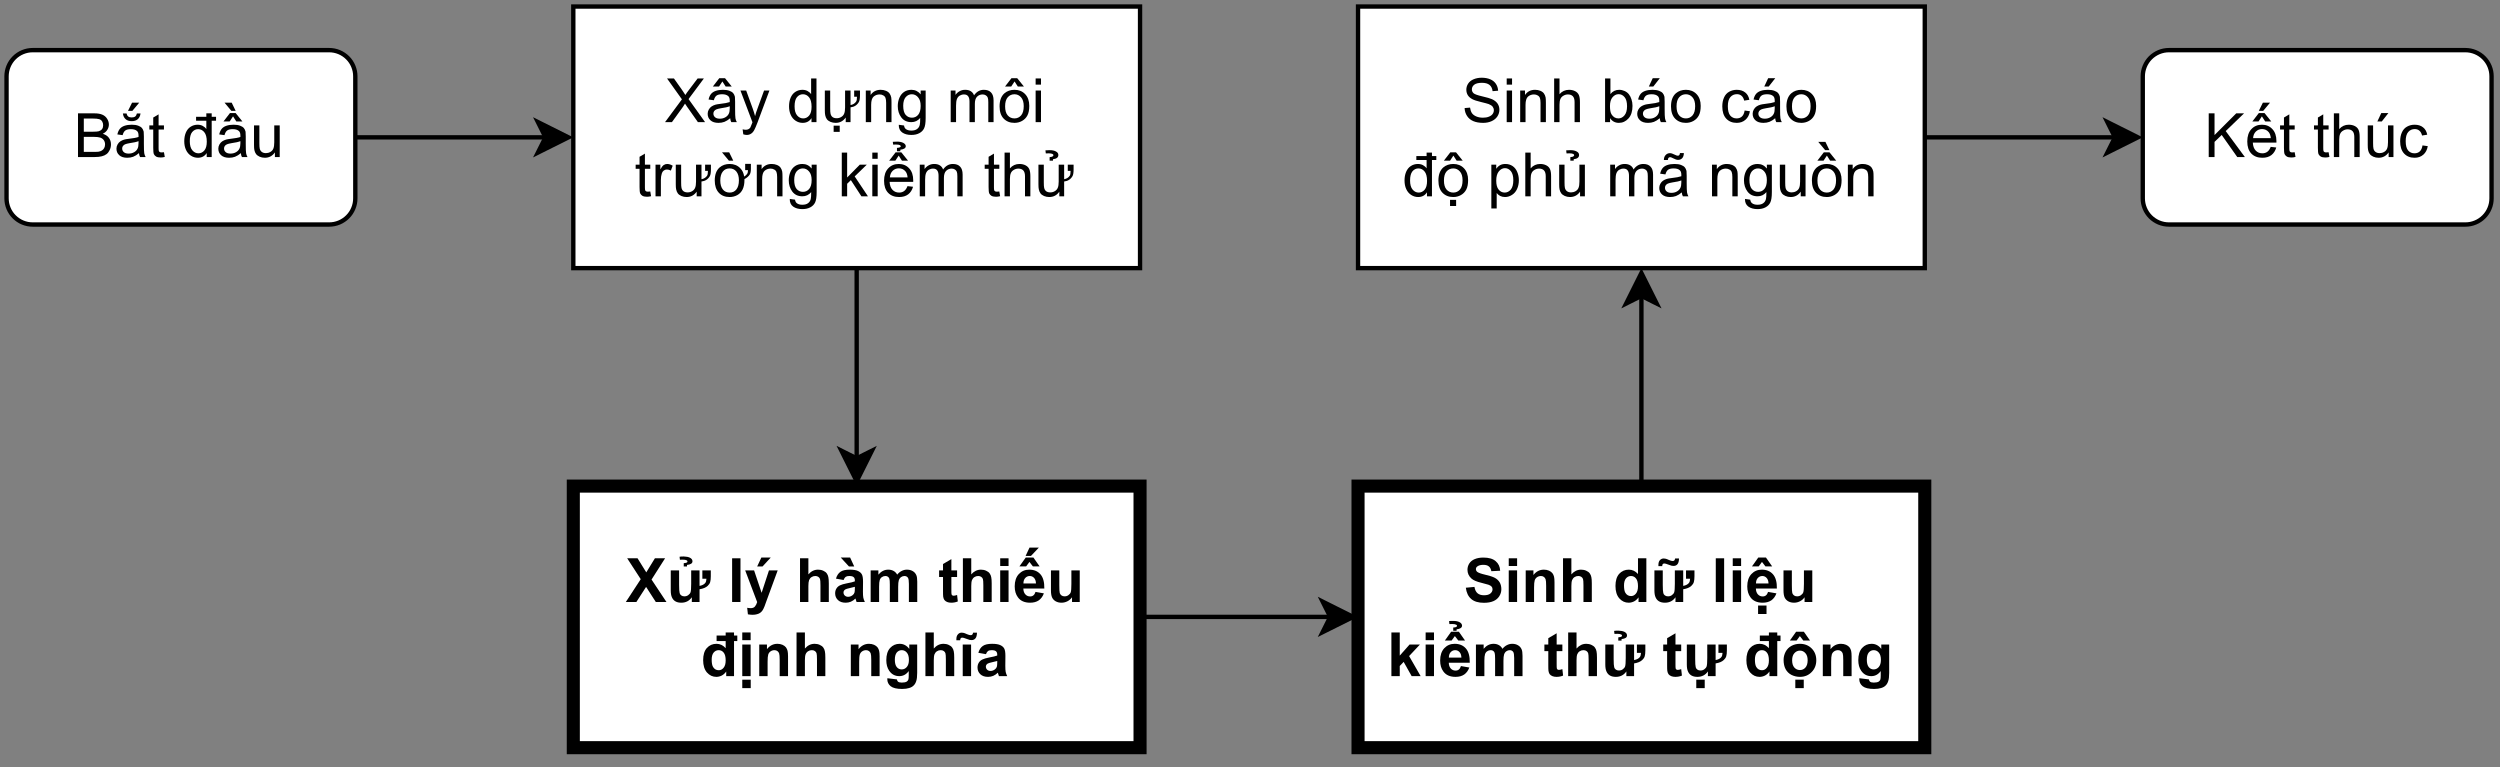 <?xml version="1.0" encoding="UTF-8" standalone="no"?>
<svg 
   width="430.08pt"
   height="132pt"
   viewBox="0 0 430.08 132"
   version="1.1"
   id="svg500"
   xmlns:xlink="http://www.w3.org/1999/xlink"
   xmlns="http://www.w3.org/2000/svg"
   xmlns:svg="http://www.w3.org/2000/svg" content="%3Cmxfile%20host%3D%22app.diagrams.net%22%20modified%3D%222023-11-12T06%3A23%3A25.733Z%22%20agent%3D%22Mozilla%2F5.0%20(X11%3B%20Linux%20x86_64)%20AppleWebKit%2F537.36%20(KHTML%2C%20like%20Gecko)%20Chrome%2F119.0.0.0%20Safari%2F537.36%20Edg%2F119.0.0.0%22%20version%3D%2222.1.0%22%20etag%3D%22qkCcJgxbrdDjSsfPOte_%22%20type%3D%22google%22%3E%20%20%20%3Cdiagram%20name%3D%22Page-1%22%20id%3D%22vd6rqnomAHXZWOSnNdPz%22%3E%20%20%20%20%20%3CmxGraphModel%20dx%3D%221379%22%20dy%3D%22826%22%20grid%3D%221%22%20gridSize%3D%2210%22%20guides%3D%221%22%20tooltips%3D%221%22%20connect%3D%221%22%20arrows%3D%221%22%20fold%3D%221%22%20page%3D%221%22%20pageScale%3D%221%22%20pageWidth%3D%22850%22%20pageHeight%3D%221100%22%20math%3D%220%22%20shadow%3D%220%22%3E%20%20%20%20%20%20%20%3Croot%3E%20%20%20%20%20%20%20%20%20%3CmxCell%20id%3D%220%22%20%2F%3E%20%20%20%20%20%20%20%20%20%3CmxCell%20id%3D%221%22%20parent%3D%220%22%20%2F%3E%20%20%20%20%20%20%20%20%20%3CmxCell%20id%3D%222%22%20style%3D%22edgeStyle%3DorthogonalEdgeStyle%3Brounded%3D0%3BorthogonalLoop%3D1%3BjettySize%3Dauto%3Bhtml%3D1%3BexitX%3D1%3BexitY%3D0.5%3BexitDx%3D0%3BexitDy%3D0%3BentryX%3D0%3BentryY%3D0.5%3BentryDx%3D0%3BentryDy%3D0%3BfontSize%3D14%3B%22%20edge%3D%221%22%20source%3D%223%22%20target%3D%225%22%20parent%3D%221%22%3E%20%20%20%20%20%20%20%20%20%20%20%3CmxGeometry%20relative%3D%221%22%20as%3D%22geometry%22%20%2F%3E%20%20%20%20%20%20%20%20%20%3C%2FmxCell%3E%20%20%20%20%20%20%20%20%20%3CmxCell%20id%3D%223%22%20value%3D%22%26lt%3Bfont%20style%3D%26quot%3Bfont-size%3A%2014px%3B%26quot%3B%26gt%3BB%E1%BA%AFt%20%C4%91%E1%BA%A7u%26lt%3Bbr%26gt%3B%26lt%3B%2Ffont%26gt%3B%22%20style%3D%22rounded%3D1%3BwhiteSpace%3Dwrap%3Bhtml%3D1%3B%22%20vertex%3D%221%22%20parent%3D%221%22%3E%20%20%20%20%20%20%20%20%20%20%20%3CmxGeometry%20x%3D%2220%22%20y%3D%2230%22%20width%3D%2280%22%20height%3D%2240%22%20as%3D%22geometry%22%20%2F%3E%20%20%20%20%20%20%20%20%20%3C%2FmxCell%3E%20%20%20%20%20%20%20%20%20%3CmxCell%20id%3D%224%22%20style%3D%22edgeStyle%3DorthogonalEdgeStyle%3Brounded%3D0%3BorthogonalLoop%3D1%3BjettySize%3Dauto%3Bhtml%3D1%3BexitX%3D0.5%3BexitY%3D1%3BexitDx%3D0%3BexitDy%3D0%3BentryX%3D0.5%3BentryY%3D0%3BentryDx%3D0%3BentryDy%3D0%3B%22%20edge%3D%221%22%20source%3D%225%22%20target%3D%227%22%20parent%3D%221%22%3E%20%20%20%20%20%20%20%20%20%20%20%3CmxGeometry%20relative%3D%221%22%20as%3D%22geometry%22%20%2F%3E%20%20%20%20%20%20%20%20%20%3C%2FmxCell%3E%20%20%20%20%20%20%20%20%20%3CmxCell%20id%3D%225%22%20value%3D%22%26lt%3Bspan%20style%3D%26quot%3Bfont-weight%3A%20normal%3B%26quot%3B%26gt%3BX%C3%A2y%20d%E1%BB%B1ng%20m%C3%B4i%20tr%C6%B0%E1%BB%9Dng%20ki%E1%BB%83m%20th%E1%BB%AD%26lt%3B%2Fspan%26gt%3B%22%20style%3D%22rounded%3D0%3BwhiteSpace%3Dwrap%3Bhtml%3D1%3BfontSize%3D14%3BfontStyle%3D1%3BstrokeWidth%3D1%3B%22%20vertex%3D%221%22%20parent%3D%221%22%3E%20%20%20%20%20%20%20%20%20%20%20%3CmxGeometry%20x%3D%22150%22%20y%3D%2220%22%20width%3D%22130%22%20height%3D%2260%22%20as%3D%22geometry%22%20%2F%3E%20%20%20%20%20%20%20%20%20%3C%2FmxCell%3E%20%20%20%20%20%20%20%20%20%3CmxCell%20id%3D%226%22%20style%3D%22edgeStyle%3DorthogonalEdgeStyle%3Brounded%3D0%3BorthogonalLoop%3D1%3BjettySize%3Dauto%3Bhtml%3D1%3BexitX%3D1%3BexitY%3D0.5%3BexitDx%3D0%3BexitDy%3D0%3BentryX%3D0%3BentryY%3D0.5%3BentryDx%3D0%3BentryDy%3D0%3B%22%20edge%3D%221%22%20source%3D%227%22%20target%3D%229%22%20parent%3D%221%22%3E%20%20%20%20%20%20%20%20%20%20%20%3CmxGeometry%20relative%3D%221%22%20as%3D%22geometry%22%20%2F%3E%20%20%20%20%20%20%20%20%20%3C%2FmxCell%3E%20%20%20%20%20%20%20%20%20%3CmxCell%20id%3D%227%22%20value%3D%22X%E1%BB%AD%20l%C3%BD%20h%C3%A0m%20thi%E1%BA%BFu%20%C4%91%E1%BB%8Bnh%20ngh%C4%A9a%22%20style%3D%22rounded%3D0%3BwhiteSpace%3Dwrap%3Bhtml%3D1%3BfontSize%3D14%3BstrokeWidth%3D3%3BfontStyle%3D1%22%20vertex%3D%221%22%20parent%3D%221%22%3E%20%20%20%20%20%20%20%20%20%20%20%3CmxGeometry%20x%3D%22150%22%20y%3D%22130%22%20width%3D%22130%22%20height%3D%2260%22%20as%3D%22geometry%22%20%2F%3E%20%20%20%20%20%20%20%20%20%3C%2FmxCell%3E%20%20%20%20%20%20%20%20%20%3CmxCell%20id%3D%228%22%20style%3D%22edgeStyle%3DorthogonalEdgeStyle%3Brounded%3D0%3BorthogonalLoop%3D1%3BjettySize%3Dauto%3Bhtml%3D1%3BexitX%3D0.5%3BexitY%3D0%3BexitDx%3D0%3BexitDy%3D0%3BentryX%3D0.5%3BentryY%3D1%3BentryDx%3D0%3BentryDy%3D0%3B%22%20edge%3D%221%22%20source%3D%229%22%20target%3D%2211%22%20parent%3D%221%22%3E%20%20%20%20%20%20%20%20%20%20%20%3CmxGeometry%20relative%3D%221%22%20as%3D%22geometry%22%20%2F%3E%20%20%20%20%20%20%20%20%20%3C%2FmxCell%3E%20%20%20%20%20%20%20%20%20%3CmxCell%20id%3D%229%22%20value%3D%22Sinh%20d%E1%BB%AF%20li%E1%BB%87u%20%26lt%3Bbr%26gt%3Bki%E1%BB%83m%20th%E1%BB%AD%20t%E1%BB%B1%20%C4%91%E1%BB%99ng%22%20style%3D%22rounded%3D0%3BwhiteSpace%3Dwrap%3Bhtml%3D1%3BfontSize%3D14%3BstrokeWidth%3D3%3BfontStyle%3D1%22%20vertex%3D%221%22%20parent%3D%221%22%3E%20%20%20%20%20%20%20%20%20%20%20%3CmxGeometry%20x%3D%22330%22%20y%3D%22130%22%20width%3D%22130%22%20height%3D%2260%22%20as%3D%22geometry%22%20%2F%3E%20%20%20%20%20%20%20%20%20%3C%2FmxCell%3E%20%20%20%20%20%20%20%20%20%3CmxCell%20id%3D%2210%22%20style%3D%22edgeStyle%3DorthogonalEdgeStyle%3Brounded%3D0%3BorthogonalLoop%3D1%3BjettySize%3Dauto%3Bhtml%3D1%3BexitX%3D1%3BexitY%3D0.5%3BexitDx%3D0%3BexitDy%3D0%3BentryX%3D0%3BentryY%3D0.5%3BentryDx%3D0%3BentryDy%3D0%3BfontSize%3D14%3B%22%20edge%3D%221%22%20source%3D%2211%22%20target%3D%2212%22%20parent%3D%221%22%3E%20%20%20%20%20%20%20%20%20%20%20%3CmxGeometry%20relative%3D%221%22%20as%3D%22geometry%22%20%2F%3E%20%20%20%20%20%20%20%20%20%3C%2FmxCell%3E%20%20%20%20%20%20%20%20%20%3CmxCell%20id%3D%2211%22%20value%3D%22Sinh%20b%C3%A1o%20c%C3%A1o%26lt%3Bbr%26gt%3B%C4%91%E1%BB%99%20ph%E1%BB%A7%20m%C3%A3%20ngu%E1%BB%93n%22%20style%3D%22rounded%3D0%3BwhiteSpace%3Dwrap%3Bhtml%3D1%3BfontSize%3D14%3B%22%20vertex%3D%221%22%20parent%3D%221%22%3E%20%20%20%20%20%20%20%20%20%20%20%3CmxGeometry%20x%3D%22330%22%20y%3D%2220%22%20width%3D%22130%22%20height%3D%2260%22%20as%3D%22geometry%22%20%2F%3E%20%20%20%20%20%20%20%20%20%3C%2FmxCell%3E%20%20%20%20%20%20%20%20%20%3CmxCell%20id%3D%2212%22%20value%3D%22%26lt%3Bfont%20style%3D%26quot%3Bfont-size%3A%2014px%3B%26quot%3B%26gt%3BK%E1%BA%BFt%20th%C3%BAc%26lt%3Bbr%26gt%3B%26lt%3B%2Ffont%26gt%3B%22%20style%3D%22rounded%3D1%3BwhiteSpace%3Dwrap%3Bhtml%3D1%3B%22%20vertex%3D%221%22%20parent%3D%221%22%3E%20%20%20%20%20%20%20%20%20%20%20%3CmxGeometry%20x%3D%22510%22%20y%3D%2230%22%20width%3D%2280%22%20height%3D%2240%22%20as%3D%22geometry%22%20%2F%3E%20%20%20%20%20%20%20%20%20%3C%2FmxCell%3E%20%20%20%20%20%20%20%3C%2Froot%3E%20%20%20%20%20%3C%2FmxGraphModel%3E%20%20%20%3C%2Fdiagram%3E%20%3C%2Fmxfile%3E%20">
  <rect x="0" y="0" width="430.08" height="132" fill="#808080" stroke="none"/>
  <defs
     id="defs198">
    <g
       id="g193">
      <g
         id="glyph-0-0">
        <path
           d="M 1.312 0 L 1.312 -6.562 L 6.562 -6.562 L 6.562 0 Z M 1.484 -0.172 L 6.406 -0.172 L 6.406 -6.406 L 1.484 -6.406 Z M 1.484 -0.172 "
           id="path2" />
      </g>
      <g
         id="glyph-0-1">
        <path
           d="M 0.766 0 L 0.766 -7.516 L 3.594 -7.516 C 4.164 -7.516 4.625 -7.438 4.969 -7.281 C 5.312 -7.133 5.582 -6.898 5.781 -6.578 C 5.977 -6.266 6.078 -5.938 6.078 -5.594 C 6.078 -5.27 5.988 -4.969 5.812 -4.688 C 5.645 -4.406 5.383 -4.176 5.031 -4 C 5.488 -3.863 5.836 -3.633 6.078 -3.312 C 6.316 -2.988 6.438 -2.609 6.438 -2.172 C 6.438 -1.828 6.363 -1.504 6.219 -1.203 C 6.07 -0.898 5.891 -0.664 5.672 -0.5 C 5.453 -0.332 5.176 -0.207 4.844 -0.125 C 4.52 -0.039 4.117 0 3.641 0 Z M 1.766 -4.359 L 3.391 -4.359 C 3.828 -4.359 4.145 -4.383 4.344 -4.438 C 4.594 -4.52 4.781 -4.645 4.906 -4.812 C 5.031 -4.988 5.094 -5.207 5.094 -5.469 C 5.094 -5.719 5.035 -5.938 4.922 -6.125 C 4.805 -6.32 4.633 -6.453 4.406 -6.516 C 4.188 -6.586 3.805 -6.625 3.266 -6.625 L 1.766 -6.625 Z M 1.766 -0.891 L 3.641 -0.891 C 3.953 -0.891 4.176 -0.898 4.312 -0.922 C 4.539 -0.961 4.727 -1.031 4.875 -1.125 C 5.031 -1.219 5.16 -1.352 5.266 -1.531 C 5.367 -1.719 5.422 -1.93 5.422 -2.172 C 5.422 -2.453 5.348 -2.695 5.203 -2.906 C 5.055 -3.113 4.852 -3.258 4.594 -3.344 C 4.344 -3.426 3.977 -3.469 3.5 -3.469 L 1.766 -3.469 Z M 1.766 -0.891 "
           id="path5" />
      </g>
      <g
         id="glyph-0-2">
        <path
           d="M 4.25 -0.672 C 3.906 -0.379 3.57 -0.172 3.25 -0.047 C 2.938 0.066 2.598 0.125 2.234 0.125 C 1.641 0.125 1.18 -0.02 0.859 -0.312 C 0.535 -0.602 0.375 -0.977 0.375 -1.438 C 0.375 -1.695 0.438 -1.938 0.562 -2.156 C 0.688 -2.383 0.844 -2.562 1.031 -2.688 C 1.227 -2.82 1.453 -2.926 1.703 -3 C 1.879 -3.051 2.148 -3.098 2.516 -3.141 C 3.266 -3.223 3.816 -3.328 4.172 -3.453 C 4.172 -3.578 4.172 -3.66 4.172 -3.703 C 4.172 -4.078 4.082 -4.336 3.906 -4.484 C 3.676 -4.691 3.328 -4.797 2.859 -4.797 C 2.422 -4.797 2.098 -4.719 1.891 -4.562 C 1.691 -4.414 1.539 -4.148 1.438 -3.766 L 0.531 -3.891 C 0.613 -4.273 0.75 -4.586 0.938 -4.828 C 1.125 -5.066 1.395 -5.25 1.75 -5.375 C 2.113 -5.5 2.531 -5.562 3 -5.562 C 3.457 -5.562 3.832 -5.504 4.125 -5.391 C 4.414 -5.285 4.629 -5.148 4.766 -4.984 C 4.898 -4.828 5 -4.617 5.062 -4.359 C 5.082 -4.203 5.094 -3.922 5.094 -3.516 L 5.094 -2.281 C 5.094 -1.426 5.113 -0.883 5.156 -0.656 C 5.195 -0.426 5.273 -0.207 5.391 0 L 4.438 0 C 4.332 -0.188 4.27 -0.41 4.25 -0.672 Z M 4.172 -2.734 C 3.836 -2.598 3.332 -2.484 2.656 -2.391 C 2.281 -2.328 2.016 -2.258 1.859 -2.188 C 1.703 -2.125 1.578 -2.023 1.484 -1.891 C 1.398 -1.766 1.359 -1.625 1.359 -1.469 C 1.359 -1.219 1.453 -1.008 1.641 -0.844 C 1.828 -0.676 2.102 -0.594 2.469 -0.594 C 2.82 -0.594 3.133 -0.672 3.406 -0.828 C 3.688 -0.984 3.891 -1.195 4.016 -1.469 C 4.117 -1.676 4.172 -1.984 4.172 -2.391 Z M 3.891 -7.5 L 4.516 -7.5 C 4.461 -7.07 4.305 -6.742 4.047 -6.516 C 3.785 -6.285 3.438 -6.172 3 -6.172 C 2.562 -6.172 2.211 -6.285 1.953 -6.516 C 1.691 -6.742 1.535 -7.07 1.484 -7.5 L 2.109 -7.5 C 2.16 -7.27 2.254 -7.098 2.391 -6.984 C 2.535 -6.867 2.727 -6.812 2.969 -6.812 C 3.25 -6.812 3.457 -6.863 3.594 -6.969 C 3.738 -7.082 3.836 -7.258 3.891 -7.5 Z M 3.062 -9.359 L 4.297 -9.359 L 3.109 -7.938 L 2.359 -7.938 Z M 3.062 -9.359 "
           id="path8" />
      </g>
      <g
         id="glyph-0-3">
        <path
           d="M 2.703 -0.828 L 2.844 -0.016 C 2.582 0.047 2.348 0.078 2.141 0.078 C 1.805 0.078 1.547 0.023 1.359 -0.078 C 1.18 -0.191 1.051 -0.332 0.969 -0.5 C 0.895 -0.676 0.859 -1.039 0.859 -1.594 L 0.859 -4.734 L 0.188 -4.734 L 0.188 -5.438 L 0.859 -5.438 L 0.859 -6.797 L 1.781 -7.344 L 1.781 -5.438 L 2.703 -5.438 L 2.703 -4.734 L 1.781 -4.734 L 1.781 -1.547 C 1.781 -1.285 1.797 -1.113 1.828 -1.031 C 1.859 -0.957 1.91 -0.898 1.984 -0.859 C 2.055 -0.816 2.16 -0.797 2.297 -0.797 C 2.398 -0.797 2.535 -0.805 2.703 -0.828 Z M 2.703 -0.828 "
           id="path11" />
      </g>
      <g
         id="glyph-0-4" />
      <g
         id="glyph-0-5">
        <path
           d="M 4.156 -6.25 L 2.391 -6.25 L 2.391 -6.922 L 4.156 -6.922 L 4.156 -7.516 L 5.078 -7.516 L 5.078 -6.922 L 5.828 -6.922 L 5.828 -6.25 L 5.078 -6.25 L 5.078 0 L 4.219 0 L 4.219 -0.688 C 3.875 -0.145 3.367 0.125 2.703 0.125 C 2.266 0.125 1.863 0.004 1.5 -0.234 C 1.133 -0.473 0.852 -0.805 0.656 -1.234 C 0.457 -1.66 0.359 -2.156 0.359 -2.719 C 0.359 -3.258 0.445 -3.75 0.625 -4.188 C 0.812 -4.633 1.082 -4.973 1.438 -5.203 C 1.801 -5.441 2.207 -5.562 2.656 -5.562 C 2.988 -5.562 3.281 -5.492 3.531 -5.359 C 3.789 -5.223 4 -5.039 4.156 -4.812 Z M 1.312 -2.719 C 1.312 -2.02 1.457 -1.5 1.75 -1.156 C 2.039 -0.812 2.391 -0.641 2.797 -0.641 C 3.191 -0.641 3.531 -0.801 3.812 -1.125 C 4.094 -1.457 4.234 -1.961 4.234 -2.641 C 4.234 -3.391 4.086 -3.938 3.797 -4.281 C 3.516 -4.625 3.164 -4.797 2.75 -4.797 C 2.344 -4.797 2 -4.629 1.719 -4.297 C 1.445 -3.961 1.312 -3.438 1.312 -2.719 Z M 1.312 -2.719 "
           id="path15" />
      </g>
      <g
         id="glyph-0-6">
        <path
           d="M 4.25 -0.672 C 3.906 -0.379 3.57 -0.172 3.25 -0.047 C 2.938 0.066 2.598 0.125 2.234 0.125 C 1.641 0.125 1.18 -0.02 0.859 -0.312 C 0.535 -0.602 0.375 -0.977 0.375 -1.438 C 0.375 -1.695 0.438 -1.938 0.562 -2.156 C 0.688 -2.383 0.844 -2.562 1.031 -2.688 C 1.227 -2.82 1.453 -2.926 1.703 -3 C 1.879 -3.051 2.148 -3.098 2.516 -3.141 C 3.266 -3.223 3.816 -3.328 4.172 -3.453 C 4.172 -3.578 4.172 -3.66 4.172 -3.703 C 4.172 -4.078 4.082 -4.336 3.906 -4.484 C 3.676 -4.691 3.328 -4.797 2.859 -4.797 C 2.422 -4.797 2.098 -4.719 1.891 -4.562 C 1.691 -4.414 1.539 -4.148 1.438 -3.766 L 0.531 -3.891 C 0.613 -4.273 0.75 -4.586 0.938 -4.828 C 1.125 -5.066 1.395 -5.25 1.75 -5.375 C 2.113 -5.5 2.531 -5.562 3 -5.562 C 3.457 -5.562 3.832 -5.504 4.125 -5.391 C 4.414 -5.285 4.629 -5.148 4.766 -4.984 C 4.898 -4.828 5 -4.617 5.062 -4.359 C 5.082 -4.203 5.094 -3.922 5.094 -3.516 L 5.094 -2.281 C 5.094 -1.426 5.113 -0.883 5.156 -0.656 C 5.195 -0.426 5.273 -0.207 5.391 0 L 4.438 0 C 4.332 -0.188 4.27 -0.41 4.25 -0.672 Z M 4.172 -2.734 C 3.836 -2.598 3.332 -2.484 2.656 -2.391 C 2.281 -2.328 2.016 -2.258 1.859 -2.188 C 1.703 -2.125 1.578 -2.023 1.484 -1.891 C 1.398 -1.766 1.359 -1.625 1.359 -1.469 C 1.359 -1.219 1.453 -1.008 1.641 -0.844 C 1.828 -0.676 2.102 -0.594 2.469 -0.594 C 2.82 -0.594 3.133 -0.672 3.406 -0.828 C 3.688 -0.984 3.891 -1.195 4.016 -1.469 C 4.117 -1.676 4.172 -1.984 4.172 -2.391 Z M 2.906 -7 L 2.328 -6.125 L 1.266 -6.125 L 2.375 -7.562 L 3.359 -7.562 L 4.516 -6.125 L 3.469 -6.125 Z M 3.359 -7.938 L 2.625 -7.938 L 1.438 -9.359 L 2.672 -9.359 Z M 3.359 -7.938 "
           id="path18" />
      </g>
      <g
         id="glyph-0-7">
        <path
           d="M 4.266 0 L 4.266 -0.797 C 3.836 -0.18 3.258 0.125 2.531 0.125 C 2.207 0.125 1.906 0.062 1.625 -0.062 C 1.352 -0.188 1.148 -0.344 1.016 -0.531 C 0.879 -0.719 0.785 -0.941 0.734 -1.203 C 0.691 -1.391 0.672 -1.68 0.672 -2.078 L 0.672 -5.438 L 1.594 -5.438 L 1.594 -2.422 C 1.594 -1.941 1.613 -1.617 1.656 -1.453 C 1.707 -1.211 1.828 -1.02 2.016 -0.875 C 2.203 -0.738 2.438 -0.672 2.719 -0.672 C 2.988 -0.672 3.242 -0.738 3.484 -0.875 C 3.734 -1.02 3.906 -1.211 4 -1.453 C 4.102 -1.703 4.156 -2.062 4.156 -2.531 L 4.156 -5.438 L 5.094 -5.438 L 5.094 0 Z M 4.266 0 "
           id="path21" />
      </g>
      <g
         id="glyph-0-8">
        <path
           d="M 0.047 0 L 2.953 -3.922 L 0.391 -7.516 L 1.578 -7.516 L 2.938 -5.594 C 3.219 -5.188 3.422 -4.879 3.547 -4.672 C 3.711 -4.941 3.91 -5.223 4.141 -5.516 L 5.656 -7.516 L 6.734 -7.516 L 4.094 -3.969 L 6.938 0 L 5.703 0 L 3.812 -2.688 C 3.707 -2.832 3.598 -3 3.484 -3.188 C 3.316 -2.914 3.195 -2.727 3.125 -2.625 L 1.234 0 Z M 0.047 0 "
           id="path24" />
      </g>
      <g
         id="glyph-0-9">
        <path
           d="M 4.25 -0.672 C 3.906 -0.379 3.57 -0.172 3.25 -0.047 C 2.938 0.066 2.598 0.125 2.234 0.125 C 1.641 0.125 1.18 -0.02 0.859 -0.312 C 0.535 -0.602 0.375 -0.977 0.375 -1.438 C 0.375 -1.695 0.438 -1.938 0.562 -2.156 C 0.688 -2.383 0.844 -2.562 1.031 -2.688 C 1.227 -2.82 1.453 -2.926 1.703 -3 C 1.879 -3.051 2.148 -3.098 2.516 -3.141 C 3.266 -3.223 3.816 -3.328 4.172 -3.453 C 4.172 -3.578 4.172 -3.66 4.172 -3.703 C 4.172 -4.078 4.082 -4.336 3.906 -4.484 C 3.676 -4.691 3.328 -4.797 2.859 -4.797 C 2.422 -4.797 2.098 -4.719 1.891 -4.562 C 1.691 -4.414 1.539 -4.148 1.438 -3.766 L 0.531 -3.891 C 0.613 -4.273 0.75 -4.586 0.938 -4.828 C 1.125 -5.066 1.395 -5.25 1.75 -5.375 C 2.113 -5.5 2.531 -5.562 3 -5.562 C 3.457 -5.562 3.832 -5.504 4.125 -5.391 C 4.414 -5.285 4.629 -5.148 4.766 -4.984 C 4.898 -4.828 5 -4.617 5.062 -4.359 C 5.082 -4.203 5.094 -3.922 5.094 -3.516 L 5.094 -2.281 C 5.094 -1.426 5.113 -0.883 5.156 -0.656 C 5.195 -0.426 5.273 -0.207 5.391 0 L 4.438 0 C 4.332 -0.188 4.27 -0.41 4.25 -0.672 Z M 4.172 -2.734 C 3.836 -2.598 3.332 -2.484 2.656 -2.391 C 2.281 -2.328 2.016 -2.258 1.859 -2.188 C 1.703 -2.125 1.578 -2.023 1.484 -1.891 C 1.398 -1.766 1.359 -1.625 1.359 -1.469 C 1.359 -1.219 1.453 -1.008 1.641 -0.844 C 1.828 -0.676 2.102 -0.594 2.469 -0.594 C 2.82 -0.594 3.133 -0.672 3.406 -0.828 C 3.688 -0.984 3.891 -1.195 4.016 -1.469 C 4.117 -1.676 4.172 -1.984 4.172 -2.391 Z M 2.906 -7 L 2.328 -6.125 L 1.266 -6.125 L 2.375 -7.562 L 3.359 -7.562 L 4.516 -6.125 L 3.469 -6.125 Z M 2.906 -7 "
           id="path27" />
      </g>
      <g
         id="glyph-0-10">
        <path
           d="M 0.656 2.094 L 0.547 1.234 C 0.742 1.285 0.922 1.312 1.078 1.312 C 1.285 1.312 1.445 1.273 1.562 1.203 C 1.688 1.141 1.789 1.047 1.875 0.922 C 1.926 0.828 2.02 0.598 2.156 0.234 C 2.164 0.18 2.191 0.109 2.234 0.016 L 0.172 -5.438 L 1.156 -5.438 L 2.297 -2.297 C 2.441 -1.891 2.57 -1.469 2.688 -1.031 C 2.789 -1.457 2.922 -1.867 3.078 -2.266 L 4.234 -5.438 L 5.156 -5.438 L 3.094 0.094 C 2.863 0.688 2.688 1.098 2.562 1.328 C 2.406 1.629 2.219 1.848 2 1.984 C 1.789 2.129 1.539 2.203 1.25 2.203 C 1.07 2.203 0.875 2.164 0.656 2.094 Z M 0.656 2.094 "
           id="path30" />
      </g>
      <g
         id="glyph-0-11">
        <path
           d="M 4.219 0 L 4.219 -0.688 C 3.875 -0.145 3.367 0.125 2.703 0.125 C 2.266 0.125 1.863 0.004 1.5 -0.234 C 1.133 -0.473 0.852 -0.805 0.656 -1.234 C 0.457 -1.66 0.359 -2.156 0.359 -2.719 C 0.359 -3.258 0.445 -3.75 0.625 -4.188 C 0.812 -4.633 1.082 -4.973 1.438 -5.203 C 1.801 -5.441 2.207 -5.562 2.656 -5.562 C 2.988 -5.562 3.281 -5.492 3.531 -5.359 C 3.789 -5.223 4 -5.039 4.156 -4.812 L 4.156 -7.516 L 5.078 -7.516 L 5.078 0 Z M 1.312 -2.719 C 1.312 -2.02 1.457 -1.5 1.75 -1.156 C 2.039 -0.812 2.391 -0.641 2.797 -0.641 C 3.191 -0.641 3.531 -0.801 3.812 -1.125 C 4.094 -1.457 4.234 -1.961 4.234 -2.641 C 4.234 -3.391 4.086 -3.938 3.797 -4.281 C 3.516 -4.625 3.164 -4.797 2.75 -4.797 C 2.344 -4.797 2 -4.629 1.719 -4.297 C 1.445 -3.961 1.312 -3.438 1.312 -2.719 Z M 1.312 -2.719 "
           id="path33" />
      </g>
      <g
         id="glyph-0-12">
        <path
           d="M 5.719 -4.375 L 5.719 -5.438 L 6.719 -5.438 L 6.719 -4.594 C 6.719 -4.062 6.656 -3.688 6.531 -3.469 C 6.219 -2.926 5.738 -2.617 5.094 -2.547 L 5.094 0 L 4.266 0 L 4.266 -0.797 C 3.836 -0.18 3.258 0.125 2.531 0.125 C 2.219 0.125 1.922 0.066 1.641 -0.047 C 1.359 -0.172 1.148 -0.328 1.016 -0.516 C 0.879 -0.711 0.785 -0.941 0.734 -1.203 C 0.691 -1.391 0.672 -1.68 0.672 -2.078 L 0.672 -5.438 L 1.594 -5.438 L 1.594 -2.422 C 1.594 -1.93 1.613 -1.609 1.656 -1.453 C 1.77 -0.93 2.125 -0.672 2.719 -0.672 C 3 -0.672 3.258 -0.742 3.5 -0.891 C 3.738 -1.035 3.906 -1.227 4 -1.469 C 4.102 -1.707 4.156 -2.062 4.156 -2.531 L 4.156 -5.438 L 5.094 -5.438 L 5.094 -2.938 C 5.52 -3.02 5.844 -3.223 6.062 -3.547 C 6.156 -3.691 6.203 -3.969 6.203 -4.375 Z M 2.188 1.672 L 2.188 0.609 L 3.234 0.609 L 3.234 1.672 Z M 2.188 1.672 "
           id="path36" />
      </g>
      <g
         id="glyph-0-13">
        <path
           d="M 0.688 0 L 0.688 -5.438 L 1.516 -5.438 L 1.516 -4.672 C 1.922 -5.266 2.5 -5.562 3.25 -5.562 C 3.582 -5.562 3.883 -5.504 4.156 -5.391 C 4.438 -5.273 4.645 -5.117 4.781 -4.922 C 4.914 -4.734 5.008 -4.508 5.062 -4.25 C 5.094 -4.07 5.109 -3.77 5.109 -3.344 L 5.109 0 L 4.188 0 L 4.188 -3.312 C 4.188 -3.688 4.148 -3.969 4.078 -4.156 C 4.016 -4.344 3.891 -4.488 3.703 -4.594 C 3.523 -4.707 3.312 -4.766 3.062 -4.766 C 2.664 -4.766 2.32 -4.641 2.031 -4.391 C 1.75 -4.141 1.609 -3.664 1.609 -2.969 L 1.609 0 Z M 0.688 0 "
           id="path39" />
      </g>
      <g
         id="glyph-0-14">
        <path
           d="M 0.516 0.453 L 1.422 0.578 C 1.461 0.859 1.566 1.062 1.734 1.188 C 1.961 1.363 2.273 1.453 2.672 1.453 C 3.098 1.453 3.426 1.363 3.656 1.188 C 3.895 1.02 4.051 0.781 4.125 0.469 C 4.176 0.281 4.203 -0.113 4.203 -0.719 C 3.797 -0.238 3.289 0 2.688 0 C 1.938 0 1.359 -0.27 0.953 -0.812 C 0.547 -1.352 0.344 -2 0.344 -2.75 C 0.344 -3.27 0.438 -3.75 0.625 -4.188 C 0.812 -4.625 1.082 -4.961 1.438 -5.203 C 1.789 -5.441 2.211 -5.562 2.703 -5.562 C 3.336 -5.562 3.863 -5.301 4.281 -4.781 L 4.281 -5.438 L 5.141 -5.438 L 5.141 -0.734 C 5.141 0.109 5.051 0.707 4.875 1.062 C 4.707 1.414 4.438 1.691 4.062 1.891 C 3.688 2.098 3.223 2.203 2.672 2.203 C 2.023 2.203 1.5 2.055 1.094 1.766 C 0.695 1.473 0.504 1.035 0.516 0.453 Z M 1.281 -2.812 C 1.281 -2.102 1.422 -1.582 1.703 -1.25 C 1.992 -0.926 2.352 -0.766 2.781 -0.766 C 3.207 -0.766 3.562 -0.926 3.844 -1.25 C 4.133 -1.582 4.281 -2.098 4.281 -2.797 C 4.281 -3.453 4.129 -3.945 3.828 -4.281 C 3.535 -4.625 3.18 -4.797 2.766 -4.797 C 2.348 -4.797 1.992 -4.629 1.703 -4.297 C 1.422 -3.961 1.281 -3.469 1.281 -2.812 Z M 1.281 -2.812 "
           id="path42" />
      </g>
      <g
         id="glyph-0-15">
        <path
           d="M 0.688 0 L 0.688 -5.438 L 1.516 -5.438 L 1.516 -4.688 C 1.691 -4.945 1.922 -5.156 2.203 -5.312 C 2.484 -5.477 2.805 -5.562 3.172 -5.562 C 3.578 -5.562 3.906 -5.477 4.156 -5.312 C 4.414 -5.145 4.598 -4.91 4.703 -4.609 C 5.141 -5.242 5.703 -5.562 6.391 -5.562 C 6.93 -5.562 7.344 -5.41 7.625 -5.109 C 7.914 -4.816 8.062 -4.359 8.062 -3.734 L 8.062 0 L 7.156 0 L 7.156 -3.438 C 7.156 -3.801 7.125 -4.062 7.062 -4.219 C 7 -4.383 6.891 -4.516 6.734 -4.609 C 6.578 -4.711 6.395 -4.766 6.188 -4.766 C 5.801 -4.766 5.477 -4.633 5.219 -4.375 C 4.969 -4.125 4.844 -3.719 4.844 -3.156 L 4.844 0 L 3.922 0 L 3.922 -3.531 C 3.922 -3.945 3.844 -4.254 3.688 -4.453 C 3.539 -4.66 3.301 -4.766 2.969 -4.766 C 2.707 -4.766 2.461 -4.695 2.234 -4.562 C 2.016 -4.426 1.852 -4.223 1.75 -3.953 C 1.656 -3.691 1.609 -3.316 1.609 -2.828 L 1.609 0 Z M 0.688 0 "
           id="path45" />
      </g>
      <g
         id="glyph-0-16">
        <path
           d="M 0.344 -2.719 C 0.344 -3.727 0.625 -4.477 1.188 -4.969 C 1.656 -5.363 2.227 -5.562 2.906 -5.562 C 3.656 -5.562 4.266 -5.316 4.734 -4.828 C 5.211 -4.336 5.453 -3.66 5.453 -2.797 C 5.453 -2.098 5.344 -1.547 5.125 -1.141 C 4.914 -0.742 4.609 -0.43 4.203 -0.203 C 3.805 0.016 3.375 0.125 2.906 0.125 C 2.145 0.125 1.523 -0.117 1.047 -0.609 C 0.578 -1.098 0.344 -1.801 0.344 -2.719 Z M 1.297 -2.719 C 1.297 -2.02 1.445 -1.5 1.75 -1.156 C 2.051 -0.812 2.438 -0.641 2.906 -0.641 C 3.363 -0.641 3.742 -0.812 4.047 -1.156 C 4.348 -1.508 4.5 -2.039 4.5 -2.75 C 4.5 -3.426 4.344 -3.938 4.031 -4.281 C 3.727 -4.625 3.352 -4.797 2.906 -4.797 C 2.438 -4.797 2.051 -4.625 1.75 -4.281 C 1.445 -3.938 1.297 -3.414 1.297 -2.719 Z M 2.922 -7 L 2.344 -6.125 L 1.281 -6.125 L 2.391 -7.562 L 3.375 -7.562 L 4.531 -6.125 L 3.484 -6.125 Z M 2.922 -7 "
           id="path48" />
      </g>
      <g
         id="glyph-0-17">
        <path
           d="M 0.703 -6.453 L 0.703 -7.516 L 1.625 -7.516 L 1.625 -6.453 Z M 0.703 0 L 0.703 -5.438 L 1.625 -5.438 L 1.625 0 Z M 0.703 0 "
           id="path51" />
      </g>
      <g
         id="glyph-0-18">
        <path
           d="M 0.688 0 L 0.688 -5.438 L 1.516 -5.438 L 1.516 -4.625 C 1.723 -5.008 1.914 -5.258 2.094 -5.375 C 2.281 -5.5 2.477 -5.562 2.688 -5.562 C 3 -5.562 3.316 -5.461 3.641 -5.266 L 3.328 -4.422 C 3.098 -4.547 2.867 -4.609 2.641 -4.609 C 2.441 -4.609 2.258 -4.547 2.094 -4.422 C 1.938 -4.305 1.828 -4.141 1.766 -3.922 C 1.66 -3.598 1.609 -3.238 1.609 -2.844 L 1.609 0 Z M 0.688 0 "
           id="path54" />
      </g>
      <g
         id="glyph-0-19">
        <path
           d="M 5.719 -4.375 L 5.719 -5.438 L 6.719 -5.438 L 6.719 -4.594 C 6.719 -4.062 6.656 -3.688 6.531 -3.469 C 6.219 -2.926 5.738 -2.617 5.094 -2.547 L 5.094 0 L 4.266 0 L 4.266 -0.797 C 3.836 -0.18 3.258 0.125 2.531 0.125 C 2.219 0.125 1.922 0.066 1.641 -0.047 C 1.359 -0.172 1.148 -0.328 1.016 -0.516 C 0.879 -0.711 0.785 -0.941 0.734 -1.203 C 0.691 -1.391 0.672 -1.68 0.672 -2.078 L 0.672 -5.438 L 1.594 -5.438 L 1.594 -2.422 C 1.594 -1.93 1.613 -1.609 1.656 -1.453 C 1.77 -0.93 2.125 -0.672 2.719 -0.672 C 3 -0.672 3.258 -0.742 3.5 -0.891 C 3.738 -1.035 3.906 -1.227 4 -1.469 C 4.102 -1.707 4.156 -2.062 4.156 -2.531 L 4.156 -5.438 L 5.094 -5.438 L 5.094 -2.938 C 5.52 -3.02 5.844 -3.223 6.062 -3.547 C 6.156 -3.691 6.203 -3.969 6.203 -4.375 Z M 5.719 -4.375 "
           id="path57" />
      </g>
      <g
         id="glyph-0-20">
        <path
           d="M 1.297 -2.719 C 1.297 -2.051 1.445 -1.531 1.75 -1.156 C 2.039 -0.812 2.426 -0.641 2.906 -0.641 C 3.383 -0.641 3.766 -0.812 4.047 -1.156 C 4.348 -1.531 4.5 -2.062 4.5 -2.75 C 4.5 -3.406 4.348 -3.914 4.047 -4.281 C 3.754 -4.625 3.375 -4.797 2.906 -4.797 C 2.414 -4.797 2.031 -4.625 1.75 -4.281 C 1.445 -3.914 1.297 -3.395 1.297 -2.719 Z M 5.578 -4.5 L 5.578 -5.578 L 6.562 -5.578 L 6.562 -4.734 C 6.562 -4.305 6.5 -3.984 6.375 -3.766 C 6.195 -3.461 5.891 -3.191 5.453 -2.953 C 5.453 -2.898 5.453 -2.848 5.453 -2.797 C 5.453 -1.523 5.039 -0.66 4.219 -0.203 C 3.812 0.016 3.375 0.125 2.906 0.125 C 2.125 0.125 1.504 -0.117 1.047 -0.609 C 0.578 -1.117 0.344 -1.82 0.344 -2.719 C 0.344 -3.727 0.625 -4.477 1.188 -4.969 C 1.656 -5.363 2.227 -5.562 2.906 -5.562 C 3.656 -5.562 4.266 -5.316 4.734 -4.828 C 5.098 -4.461 5.32 -3.984 5.406 -3.391 C 5.633 -3.535 5.801 -3.688 5.906 -3.844 C 6.008 -4 6.062 -4.219 6.062 -4.5 Z M 3.531 -6.125 L 2.781 -6.125 L 1.594 -7.562 L 2.828 -7.562 Z M 3.531 -6.125 "
           id="path60" />
      </g>
      <g
         id="glyph-0-21">
        <path
           d="M 0.703 0 L 0.703 -7.516 L 1.625 -7.516 L 1.625 -3.234 L 3.797 -5.438 L 5 -5.438 L 2.922 -3.422 L 5.203 0 L 4.078 0 L 2.266 -2.781 L 1.625 -2.156 L 1.625 0 Z M 0.703 0 "
           id="path63" />
      </g>
      <g
         id="glyph-0-22">
        <path
           d="M 4.422 -1.75 L 5.375 -1.641 C 5.219 -1.078 4.938 -0.641 4.531 -0.328 C 4.125 -0.023 3.609 0.125 2.984 0.125 C 2.18 0.125 1.547 -0.117 1.078 -0.609 C 0.617 -1.098 0.391 -1.785 0.391 -2.672 C 0.391 -3.586 0.625 -4.297 1.094 -4.797 C 1.562 -5.305 2.172 -5.562 2.922 -5.562 C 3.648 -5.562 4.242 -5.312 4.703 -4.812 C 5.172 -4.32 5.406 -3.629 5.406 -2.734 C 5.406 -2.68 5.406 -2.598 5.406 -2.484 L 1.344 -2.484 C 1.375 -1.891 1.539 -1.43 1.844 -1.109 C 2.145 -0.797 2.523 -0.641 2.984 -0.641 C 3.316 -0.641 3.602 -0.727 3.844 -0.906 C 4.082 -1.082 4.273 -1.363 4.422 -1.75 Z M 1.391 -3.25 L 4.438 -3.25 C 4.395 -3.707 4.273 -4.051 4.078 -4.281 C 3.785 -4.633 3.406 -4.812 2.938 -4.812 C 2.508 -4.812 2.148 -4.664 1.859 -4.375 C 1.578 -4.094 1.422 -3.719 1.391 -3.25 Z M 2.906 -7 L 2.328 -6.125 L 1.266 -6.125 L 2.375 -7.562 L 3.359 -7.562 L 4.516 -6.125 L 3.469 -6.125 Z M 2.609 -8.328 C 2.805 -8.348 2.93 -8.363 2.984 -8.375 C 3.16 -8.426 3.254 -8.5 3.266 -8.594 C 3.266 -8.664 3.219 -8.734 3.125 -8.797 C 2.977 -8.867 2.75 -8.906 2.438 -8.906 C 2.332 -8.906 2.172 -8.898 1.953 -8.891 L 1.891 -9.375 C 2.023 -9.395 2.273 -9.406 2.641 -9.406 C 3.055 -9.406 3.398 -9.336 3.672 -9.203 C 3.961 -9.055 4.113 -8.867 4.125 -8.641 C 4.133 -8.297 3.82 -8.086 3.188 -8.016 L 3.188 -7.75 L 2.609 -7.75 Z M 2.609 -8.328 "
           id="path66" />
      </g>
      <g
         id="glyph-0-23">
        <path
           d="M 0.688 0 L 0.688 -7.516 L 1.609 -7.516 L 1.609 -4.812 C 2.047 -5.312 2.594 -5.562 3.25 -5.562 C 3.645 -5.562 3.992 -5.484 4.297 -5.328 C 4.598 -5.172 4.812 -4.953 4.938 -4.672 C 5.062 -4.391 5.125 -3.984 5.125 -3.453 L 5.125 0 L 4.203 0 L 4.203 -3.453 C 4.203 -3.91 4.102 -4.242 3.906 -4.453 C 3.707 -4.66 3.426 -4.766 3.062 -4.766 C 2.781 -4.766 2.52 -4.691 2.281 -4.547 C 2.039 -4.41 1.867 -4.223 1.766 -3.984 C 1.66 -3.742 1.609 -3.41 1.609 -2.984 L 1.609 0 Z M 0.688 0 "
           id="path69" />
      </g>
      <g
         id="glyph-0-24">
        <path
           d="M 5.719 -4.375 L 5.719 -5.438 L 6.719 -5.438 L 6.719 -4.594 C 6.719 -4.062 6.656 -3.688 6.531 -3.469 C 6.219 -2.926 5.738 -2.617 5.094 -2.547 L 5.094 0 L 4.266 0 L 4.266 -0.797 C 3.836 -0.18 3.258 0.125 2.531 0.125 C 2.219 0.125 1.922 0.066 1.641 -0.047 C 1.359 -0.172 1.148 -0.328 1.016 -0.516 C 0.879 -0.711 0.785 -0.941 0.734 -1.203 C 0.691 -1.391 0.672 -1.68 0.672 -2.078 L 0.672 -5.438 L 1.594 -5.438 L 1.594 -2.422 C 1.594 -1.93 1.613 -1.609 1.656 -1.453 C 1.77 -0.93 2.125 -0.672 2.719 -0.672 C 3 -0.672 3.258 -0.742 3.5 -0.891 C 3.738 -1.035 3.906 -1.227 4 -1.469 C 4.102 -1.707 4.156 -2.062 4.156 -2.531 L 4.156 -5.438 L 5.094 -5.438 L 5.094 -2.938 C 5.52 -3.02 5.844 -3.223 6.062 -3.547 C 6.156 -3.691 6.203 -3.969 6.203 -4.375 Z M 2.594 -6.734 C 2.789 -6.754 2.914 -6.773 2.969 -6.797 C 3.145 -6.859 3.238 -6.953 3.25 -7.078 C 3.25 -7.16 3.195 -7.227 3.094 -7.281 C 2.957 -7.352 2.734 -7.391 2.422 -7.391 C 2.316 -7.391 2.156 -7.383 1.938 -7.375 L 1.875 -7.906 C 2.008 -7.926 2.254 -7.938 2.609 -7.938 C 3.035 -7.938 3.379 -7.867 3.641 -7.734 C 3.941 -7.586 4.094 -7.383 4.094 -7.125 C 4.113 -6.707 3.805 -6.457 3.172 -6.375 L 3.172 -6.125 L 2.594 -6.125 Z M 2.594 -6.734 "
           id="path72" />
      </g>
      <g
         id="glyph-0-25">
        <path
           d="M 0.469 -2.422 L 1.406 -2.5 C 1.457 -2.125 1.562 -1.812 1.719 -1.562 C 1.883 -1.32 2.133 -1.129 2.469 -0.984 C 2.812 -0.836 3.195 -0.766 3.625 -0.766 C 4.008 -0.766 4.348 -0.82 4.641 -0.938 C 4.93 -1.051 5.145 -1.203 5.281 -1.391 C 5.426 -1.586 5.5 -1.805 5.5 -2.047 C 5.5 -2.273 5.43 -2.477 5.297 -2.656 C 5.16 -2.832 4.93 -2.984 4.609 -3.109 C 4.41 -3.18 3.961 -3.301 3.266 -3.469 C 2.578 -3.633 2.098 -3.789 1.828 -3.938 C 1.461 -4.125 1.191 -4.359 1.016 -4.641 C 0.848 -4.922 0.766 -5.234 0.766 -5.578 C 0.766 -5.953 0.867 -6.301 1.078 -6.625 C 1.297 -6.957 1.609 -7.207 2.016 -7.375 C 2.43 -7.551 2.895 -7.641 3.406 -7.641 C 3.957 -7.641 4.445 -7.551 4.875 -7.375 C 5.301 -7.195 5.629 -6.93 5.859 -6.578 C 6.086 -6.234 6.211 -5.844 6.234 -5.406 L 5.281 -5.328 C 5.227 -5.805 5.051 -6.164 4.75 -6.406 C 4.457 -6.645 4.023 -6.766 3.453 -6.766 C 2.848 -6.766 2.406 -6.656 2.125 -6.438 C 1.852 -6.219 1.719 -5.953 1.719 -5.641 C 1.719 -5.367 1.816 -5.145 2.016 -4.969 C 2.203 -4.801 2.695 -4.625 3.5 -4.438 C 4.312 -4.25 4.867 -4.086 5.172 -3.953 C 5.609 -3.754 5.93 -3.5 6.141 -3.188 C 6.348 -2.883 6.453 -2.531 6.453 -2.125 C 6.453 -1.719 6.336 -1.336 6.109 -0.984 C 5.879 -0.641 5.551 -0.367 5.125 -0.172 C 4.695 0.023 4.211 0.125 3.672 0.125 C 2.992 0.125 2.426 0.023 1.969 -0.172 C 1.508 -0.367 1.148 -0.664 0.891 -1.062 C 0.629 -1.457 0.488 -1.91 0.469 -2.422 Z M 0.469 -2.422 "
           id="path75" />
      </g>
      <g
         id="glyph-0-26">
        <path
           d="M 1.547 0 L 0.688 0 L 0.688 -7.516 L 1.609 -7.516 L 1.609 -4.828 C 1.992 -5.316 2.492 -5.562 3.109 -5.562 C 3.441 -5.562 3.754 -5.492 4.047 -5.359 C 4.348 -5.223 4.594 -5.035 4.781 -4.797 C 4.977 -4.555 5.129 -4.258 5.234 -3.906 C 5.348 -3.562 5.406 -3.191 5.406 -2.797 C 5.406 -1.867 5.176 -1.148 4.719 -0.641 C 4.258 -0.129 3.707 0.125 3.062 0.125 C 2.414 0.125 1.91 -0.145 1.547 -0.688 Z M 1.531 -2.766 C 1.531 -2.109 1.617 -1.633 1.797 -1.344 C 2.086 -0.875 2.484 -0.641 2.984 -0.641 C 3.379 -0.641 3.723 -0.812 4.016 -1.156 C 4.316 -1.508 4.469 -2.035 4.469 -2.734 C 4.469 -3.441 4.328 -3.961 4.047 -4.297 C 3.766 -4.641 3.422 -4.812 3.016 -4.812 C 2.617 -4.812 2.27 -4.633 1.969 -4.281 C 1.676 -3.938 1.531 -3.43 1.531 -2.766 Z M 1.531 -2.766 "
           id="path78" />
      </g>
      <g
         id="glyph-0-27">
        <path
           d="M 4.25 -0.672 C 3.906 -0.379 3.57 -0.172 3.25 -0.047 C 2.938 0.066 2.598 0.125 2.234 0.125 C 1.641 0.125 1.18 -0.02 0.859 -0.312 C 0.535 -0.602 0.375 -0.977 0.375 -1.438 C 0.375 -1.695 0.438 -1.938 0.562 -2.156 C 0.688 -2.383 0.844 -2.562 1.031 -2.688 C 1.227 -2.82 1.453 -2.926 1.703 -3 C 1.879 -3.051 2.148 -3.098 2.516 -3.141 C 3.266 -3.223 3.816 -3.328 4.172 -3.453 C 4.172 -3.578 4.172 -3.66 4.172 -3.703 C 4.172 -4.078 4.082 -4.336 3.906 -4.484 C 3.676 -4.691 3.328 -4.797 2.859 -4.797 C 2.422 -4.797 2.098 -4.719 1.891 -4.562 C 1.691 -4.414 1.539 -4.148 1.438 -3.766 L 0.531 -3.891 C 0.613 -4.273 0.75 -4.586 0.938 -4.828 C 1.125 -5.066 1.395 -5.25 1.75 -5.375 C 2.113 -5.5 2.531 -5.562 3 -5.562 C 3.457 -5.562 3.832 -5.504 4.125 -5.391 C 4.414 -5.285 4.629 -5.148 4.766 -4.984 C 4.898 -4.828 5 -4.617 5.062 -4.359 C 5.082 -4.203 5.094 -3.922 5.094 -3.516 L 5.094 -2.281 C 5.094 -1.426 5.113 -0.883 5.156 -0.656 C 5.195 -0.426 5.273 -0.207 5.391 0 L 4.438 0 C 4.332 -0.188 4.27 -0.41 4.25 -0.672 Z M 4.172 -2.734 C 3.836 -2.598 3.332 -2.484 2.656 -2.391 C 2.281 -2.328 2.016 -2.258 1.859 -2.188 C 1.703 -2.125 1.578 -2.023 1.484 -1.891 C 1.398 -1.766 1.359 -1.625 1.359 -1.469 C 1.359 -1.219 1.453 -1.008 1.641 -0.844 C 1.828 -0.676 2.102 -0.594 2.469 -0.594 C 2.82 -0.594 3.133 -0.672 3.406 -0.828 C 3.688 -0.984 3.891 -1.195 4.016 -1.469 C 4.117 -1.676 4.172 -1.984 4.172 -2.391 Z M 2.375 -6.125 L 3.047 -7.562 L 4.266 -7.562 L 3.141 -6.125 Z M 2.375 -6.125 "
           id="path81" />
      </g>
      <g
         id="glyph-0-28">
        <path
           d="M 0.344 -2.719 C 0.344 -3.727 0.625 -4.477 1.188 -4.969 C 1.656 -5.363 2.227 -5.562 2.906 -5.562 C 3.656 -5.562 4.266 -5.316 4.734 -4.828 C 5.211 -4.336 5.453 -3.66 5.453 -2.797 C 5.453 -2.098 5.344 -1.547 5.125 -1.141 C 4.914 -0.742 4.609 -0.43 4.203 -0.203 C 3.805 0.016 3.375 0.125 2.906 0.125 C 2.145 0.125 1.523 -0.117 1.047 -0.609 C 0.578 -1.098 0.344 -1.801 0.344 -2.719 Z M 1.297 -2.719 C 1.297 -2.02 1.445 -1.5 1.75 -1.156 C 2.051 -0.812 2.438 -0.641 2.906 -0.641 C 3.363 -0.641 3.742 -0.812 4.047 -1.156 C 4.348 -1.508 4.5 -2.039 4.5 -2.75 C 4.5 -3.426 4.344 -3.938 4.031 -4.281 C 3.727 -4.625 3.352 -4.797 2.906 -4.797 C 2.438 -4.797 2.051 -4.625 1.75 -4.281 C 1.445 -3.938 1.297 -3.414 1.297 -2.719 Z M 1.297 -2.719 "
           id="path84" />
      </g>
      <g
         id="glyph-0-29">
        <path
           d="M 4.25 -2 L 5.156 -1.875 C 5.051 -1.25 4.797 -0.758 4.391 -0.406 C 3.984 -0.051 3.484 0.125 2.891 0.125 C 2.141 0.125 1.535 -0.117 1.078 -0.609 C 0.629 -1.098 0.406 -1.797 0.406 -2.703 C 0.406 -3.285 0.504 -3.797 0.703 -4.234 C 0.898 -4.68 1.195 -5.016 1.594 -5.234 C 1.988 -5.453 2.422 -5.562 2.891 -5.562 C 3.484 -5.562 3.969 -5.41 4.344 -5.109 C 4.719 -4.816 4.957 -4.395 5.062 -3.844 L 4.172 -3.703 C 4.086 -4.066 3.938 -4.344 3.719 -4.531 C 3.5 -4.719 3.234 -4.812 2.922 -4.812 C 2.461 -4.812 2.086 -4.645 1.797 -4.312 C 1.504 -3.977 1.359 -3.453 1.359 -2.734 C 1.359 -1.992 1.5 -1.457 1.781 -1.125 C 2.062 -0.801 2.426 -0.641 2.875 -0.641 C 3.238 -0.641 3.539 -0.75 3.781 -0.969 C 4.02 -1.188 4.176 -1.531 4.25 -2 Z M 4.25 -2 "
           id="path87" />
      </g>
      <g
         id="glyph-0-30">
        <path
           d="M 0.344 -2.719 C 0.344 -3.727 0.625 -4.477 1.188 -4.969 C 1.656 -5.363 2.227 -5.562 2.906 -5.562 C 3.656 -5.562 4.266 -5.316 4.734 -4.828 C 5.211 -4.336 5.453 -3.66 5.453 -2.797 C 5.453 -2.098 5.344 -1.547 5.125 -1.141 C 4.914 -0.742 4.609 -0.43 4.203 -0.203 C 3.805 0.016 3.375 0.125 2.906 0.125 C 2.145 0.125 1.523 -0.117 1.047 -0.609 C 0.578 -1.098 0.344 -1.801 0.344 -2.719 Z M 1.297 -2.719 C 1.297 -2.02 1.445 -1.5 1.75 -1.156 C 2.051 -0.812 2.438 -0.641 2.906 -0.641 C 3.363 -0.641 3.742 -0.812 4.047 -1.156 C 4.348 -1.508 4.5 -2.039 4.5 -2.75 C 4.5 -3.426 4.344 -3.938 4.031 -4.281 C 3.727 -4.625 3.352 -4.797 2.906 -4.797 C 2.438 -4.797 2.051 -4.625 1.75 -4.281 C 1.445 -3.938 1.297 -3.414 1.297 -2.719 Z M 2.922 -7 L 2.344 -6.125 L 1.281 -6.125 L 2.391 -7.562 L 3.375 -7.562 L 4.531 -6.125 L 3.484 -6.125 Z M 2.344 1.672 L 2.344 0.609 L 3.391 0.609 L 3.391 1.672 Z M 2.344 1.672 "
           id="path90" />
      </g>
      <g
         id="glyph-0-31">
        <path
           d="M 0.688 2.094 L 0.688 -5.438 L 1.531 -5.438 L 1.531 -4.734 C 1.727 -5.016 1.953 -5.223 2.203 -5.359 C 2.453 -5.492 2.754 -5.562 3.109 -5.562 C 3.578 -5.562 3.988 -5.441 4.344 -5.203 C 4.695 -4.961 4.961 -4.625 5.141 -4.188 C 5.328 -3.758 5.422 -3.285 5.422 -2.766 C 5.422 -2.203 5.316 -1.695 5.109 -1.25 C 4.91 -0.812 4.617 -0.473 4.234 -0.234 C 3.859 0.004 3.461 0.125 3.047 0.125 C 2.734 0.125 2.453 0.062 2.203 -0.062 C 1.961 -0.195 1.766 -0.363 1.609 -0.562 L 1.609 2.094 Z M 1.531 -2.688 C 1.531 -1.988 1.672 -1.473 1.953 -1.141 C 2.234 -0.805 2.578 -0.641 2.984 -0.641 C 3.391 -0.641 3.738 -0.812 4.031 -1.156 C 4.32 -1.5 4.469 -2.035 4.469 -2.766 C 4.469 -3.461 4.328 -3.984 4.047 -4.328 C 3.766 -4.672 3.426 -4.844 3.031 -4.844 C 2.633 -4.844 2.285 -4.66 1.984 -4.297 C 1.68 -3.93 1.531 -3.395 1.531 -2.688 Z M 1.531 -2.688 "
           id="path93" />
      </g>
      <g
         id="glyph-0-32">
        <path
           d="M 4.266 0 L 4.266 -0.797 C 3.836 -0.18 3.258 0.125 2.531 0.125 C 2.207 0.125 1.906 0.062 1.625 -0.062 C 1.352 -0.188 1.148 -0.344 1.016 -0.531 C 0.879 -0.719 0.785 -0.941 0.734 -1.203 C 0.691 -1.391 0.672 -1.68 0.672 -2.078 L 0.672 -5.438 L 1.594 -5.438 L 1.594 -2.422 C 1.594 -1.941 1.613 -1.617 1.656 -1.453 C 1.707 -1.211 1.828 -1.02 2.016 -0.875 C 2.203 -0.738 2.438 -0.672 2.719 -0.672 C 2.988 -0.672 3.242 -0.738 3.484 -0.875 C 3.734 -1.02 3.906 -1.211 4 -1.453 C 4.102 -1.703 4.156 -2.062 4.156 -2.531 L 4.156 -5.438 L 5.094 -5.438 L 5.094 0 Z M 2.594 -6.734 C 2.789 -6.754 2.914 -6.773 2.969 -6.797 C 3.145 -6.859 3.238 -6.953 3.25 -7.078 C 3.25 -7.16 3.195 -7.227 3.094 -7.281 C 2.957 -7.352 2.734 -7.391 2.422 -7.391 C 2.316 -7.391 2.156 -7.383 1.938 -7.375 L 1.875 -7.906 C 2.008 -7.926 2.254 -7.938 2.609 -7.938 C 3.035 -7.938 3.379 -7.867 3.641 -7.734 C 3.941 -7.586 4.094 -7.383 4.094 -7.125 C 4.113 -6.707 3.805 -6.457 3.172 -6.375 L 3.172 -6.125 L 2.594 -6.125 Z M 2.594 -6.734 "
           id="path96" />
      </g>
      <g
         id="glyph-0-33">
        <path
           d="M 4.25 -0.672 C 3.906 -0.379 3.57 -0.172 3.25 -0.047 C 2.938 0.066 2.598 0.125 2.234 0.125 C 1.641 0.125 1.18 -0.02 0.859 -0.312 C 0.535 -0.602 0.375 -0.977 0.375 -1.438 C 0.375 -1.695 0.438 -1.938 0.562 -2.156 C 0.688 -2.383 0.844 -2.562 1.031 -2.688 C 1.227 -2.82 1.453 -2.926 1.703 -3 C 1.879 -3.051 2.148 -3.098 2.516 -3.141 C 3.266 -3.223 3.816 -3.328 4.172 -3.453 C 4.172 -3.578 4.172 -3.66 4.172 -3.703 C 4.172 -4.078 4.082 -4.336 3.906 -4.484 C 3.676 -4.691 3.328 -4.797 2.859 -4.797 C 2.422 -4.797 2.098 -4.719 1.891 -4.562 C 1.691 -4.414 1.539 -4.148 1.438 -3.766 L 0.531 -3.891 C 0.613 -4.273 0.75 -4.586 0.938 -4.828 C 1.125 -5.066 1.395 -5.25 1.75 -5.375 C 2.113 -5.5 2.531 -5.562 3 -5.562 C 3.457 -5.562 3.832 -5.504 4.125 -5.391 C 4.414 -5.285 4.629 -5.148 4.766 -4.984 C 4.898 -4.828 5 -4.617 5.062 -4.359 C 5.082 -4.203 5.094 -3.922 5.094 -3.516 L 5.094 -2.281 C 5.094 -1.426 5.113 -0.883 5.156 -0.656 C 5.195 -0.426 5.273 -0.207 5.391 0 L 4.438 0 C 4.332 -0.188 4.27 -0.41 4.25 -0.672 Z M 4.172 -2.734 C 3.836 -2.598 3.332 -2.484 2.656 -2.391 C 2.281 -2.328 2.016 -2.258 1.859 -2.188 C 1.703 -2.125 1.578 -2.023 1.484 -1.891 C 1.398 -1.766 1.359 -1.625 1.359 -1.469 C 1.359 -1.219 1.453 -1.008 1.641 -0.844 C 1.828 -0.676 2.102 -0.594 2.469 -0.594 C 2.82 -0.594 3.133 -0.672 3.406 -0.828 C 3.688 -0.984 3.891 -1.195 4.016 -1.469 C 4.117 -1.676 4.172 -1.984 4.172 -2.391 Z M 1.172 -6.25 C 1.172 -6.602 1.27 -6.883 1.469 -7.094 C 1.664 -7.312 1.914 -7.422 2.219 -7.422 C 2.426 -7.422 2.711 -7.328 3.078 -7.141 C 3.285 -7.035 3.445 -6.984 3.562 -6.984 C 3.676 -6.984 3.758 -7.016 3.812 -7.078 C 3.875 -7.141 3.914 -7.258 3.938 -7.438 L 4.609 -7.438 C 4.598 -7.039 4.5 -6.742 4.312 -6.547 C 4.125 -6.359 3.891 -6.266 3.609 -6.266 C 3.391 -6.266 3.102 -6.359 2.75 -6.547 C 2.52 -6.672 2.352 -6.734 2.25 -6.734 C 2.133 -6.734 2.039 -6.691 1.969 -6.609 C 1.895 -6.523 1.859 -6.406 1.859 -6.25 Z M 1.172 -6.25 "
           id="path99" />
      </g>
      <g
         id="glyph-0-34">
        <path
           d="M 0.344 -2.719 C 0.344 -3.727 0.625 -4.477 1.188 -4.969 C 1.656 -5.363 2.227 -5.562 2.906 -5.562 C 3.656 -5.562 4.266 -5.316 4.734 -4.828 C 5.211 -4.336 5.453 -3.66 5.453 -2.797 C 5.453 -2.098 5.344 -1.547 5.125 -1.141 C 4.914 -0.742 4.609 -0.43 4.203 -0.203 C 3.805 0.016 3.375 0.125 2.906 0.125 C 2.145 0.125 1.523 -0.117 1.047 -0.609 C 0.578 -1.098 0.344 -1.801 0.344 -2.719 Z M 1.297 -2.719 C 1.297 -2.02 1.445 -1.5 1.75 -1.156 C 2.051 -0.812 2.438 -0.641 2.906 -0.641 C 3.363 -0.641 3.742 -0.812 4.047 -1.156 C 4.348 -1.508 4.5 -2.039 4.5 -2.75 C 4.5 -3.426 4.344 -3.938 4.031 -4.281 C 3.727 -4.625 3.352 -4.797 2.906 -4.797 C 2.438 -4.797 2.051 -4.625 1.75 -4.281 C 1.445 -3.938 1.297 -3.414 1.297 -2.719 Z M 2.922 -7 L 2.344 -6.125 L 1.281 -6.125 L 2.391 -7.562 L 3.375 -7.562 L 4.531 -6.125 L 3.484 -6.125 Z M 3.359 -7.938 L 2.625 -7.938 L 1.438 -9.359 L 2.672 -9.359 Z M 3.359 -7.938 "
           id="path102" />
      </g>
      <g
         id="glyph-0-35">
        <path
           d="M 0.766 0 L 0.766 -7.516 L 1.766 -7.516 L 1.766 -3.781 L 5.5 -7.516 L 6.844 -7.516 L 3.688 -4.469 L 6.984 0 L 5.672 0 L 3 -3.797 L 1.766 -2.609 L 1.766 0 Z M 0.766 0 "
           id="path105" />
      </g>
      <g
         id="glyph-0-36">
        <path
           d="M 4.422 -1.75 L 5.375 -1.641 C 5.219 -1.078 4.938 -0.641 4.531 -0.328 C 4.125 -0.023 3.609 0.125 2.984 0.125 C 2.18 0.125 1.547 -0.117 1.078 -0.609 C 0.617 -1.098 0.391 -1.785 0.391 -2.672 C 0.391 -3.586 0.625 -4.297 1.094 -4.797 C 1.562 -5.305 2.172 -5.562 2.922 -5.562 C 3.648 -5.562 4.242 -5.312 4.703 -4.812 C 5.172 -4.32 5.406 -3.629 5.406 -2.734 C 5.406 -2.68 5.406 -2.598 5.406 -2.484 L 1.344 -2.484 C 1.375 -1.891 1.539 -1.43 1.844 -1.109 C 2.145 -0.797 2.523 -0.641 2.984 -0.641 C 3.316 -0.641 3.602 -0.727 3.844 -0.906 C 4.082 -1.082 4.273 -1.363 4.422 -1.75 Z M 1.391 -3.25 L 4.438 -3.25 C 4.395 -3.707 4.273 -4.051 4.078 -4.281 C 3.785 -4.633 3.406 -4.812 2.938 -4.812 C 2.508 -4.812 2.148 -4.664 1.859 -4.375 C 1.578 -4.094 1.422 -3.719 1.391 -3.25 Z M 2.906 -7 L 2.328 -6.125 L 1.266 -6.125 L 2.375 -7.562 L 3.359 -7.562 L 4.516 -6.125 L 3.469 -6.125 Z M 3.078 -9.359 L 4.312 -9.359 L 3.125 -7.938 L 2.375 -7.938 Z M 3.078 -9.359 "
           id="path108" />
      </g>
      <g
         id="glyph-0-37">
        <path
           d="M 4.266 0 L 4.266 -0.797 C 3.836 -0.18 3.258 0.125 2.531 0.125 C 2.207 0.125 1.906 0.062 1.625 -0.062 C 1.352 -0.188 1.148 -0.344 1.016 -0.531 C 0.879 -0.719 0.785 -0.941 0.734 -1.203 C 0.691 -1.391 0.672 -1.68 0.672 -2.078 L 0.672 -5.438 L 1.594 -5.438 L 1.594 -2.422 C 1.594 -1.941 1.613 -1.617 1.656 -1.453 C 1.707 -1.211 1.828 -1.02 2.016 -0.875 C 2.203 -0.738 2.438 -0.672 2.719 -0.672 C 2.988 -0.672 3.242 -0.738 3.484 -0.875 C 3.734 -1.02 3.906 -1.211 4 -1.453 C 4.102 -1.703 4.156 -2.062 4.156 -2.531 L 4.156 -5.438 L 5.094 -5.438 L 5.094 0 Z M 2.328 -6.125 L 3 -7.562 L 4.219 -7.562 L 3.094 -6.125 Z M 2.328 -6.125 "
           id="path111" />
      </g>
      <g
         id="glyph-1-0">
        <path
           d="M 1.312 0 L 1.312 -6.562 L 6.562 -6.562 L 6.562 0 Z M 1.484 -0.172 L 6.406 -0.172 L 6.406 -6.406 L 1.484 -6.406 Z M 1.484 -0.172 "
           id="path114" />
      </g>
      <g
         id="glyph-1-1">
        <path
           d="M 0 0 L 2.562 -3.922 L 0.234 -7.516 L 2.016 -7.516 L 3.516 -5.094 L 5 -7.516 L 6.75 -7.516 L 4.422 -3.859 L 6.984 0 L 5.156 0 L 3.484 -2.594 L 1.812 0 Z M 0 0 "
           id="path117" />
      </g>
      <g
         id="glyph-1-2">
        <path
           d="M 6.156 -5.438 L 7.609 -5.438 L 7.609 -4.422 C 7.609 -3.992 7.57 -3.66 7.5 -3.422 C 7.426 -3.18 7.285 -2.969 7.078 -2.781 C 6.773 -2.488 6.305 -2.289 5.672 -2.188 L 5.672 0 L 4.344 0 L 4.344 -0.812 C 3.914 -0.188 3.312 0.125 2.531 0.125 C 1.727 0.125 1.191 -0.18 0.922 -0.797 C 0.785 -1.086 0.719 -1.488 0.719 -2 L 0.719 -5.438 L 2.156 -5.438 L 2.156 -2.938 C 2.156 -2.219 2.188 -1.75 2.25 -1.531 C 2.281 -1.375 2.375 -1.238 2.531 -1.125 C 2.676 -1.02 2.852 -0.969 3.062 -0.969 C 3.312 -0.969 3.531 -1.035 3.719 -1.172 C 3.914 -1.305 4.051 -1.473 4.125 -1.672 C 4.195 -1.879 4.234 -2.367 4.234 -3.141 L 4.234 -5.438 L 5.672 -5.438 L 5.672 -2.766 C 6.148 -2.859 6.484 -3.035 6.672 -3.297 C 6.785 -3.453 6.848 -3.688 6.859 -4 L 6.156 -4 Z M 2.953 -6.672 C 3.141 -6.691 3.266 -6.711 3.328 -6.734 C 3.504 -6.773 3.594 -6.852 3.594 -6.969 C 3.602 -7.039 3.555 -7.109 3.453 -7.172 C 3.305 -7.242 3.082 -7.281 2.781 -7.281 C 2.664 -7.281 2.504 -7.273 2.297 -7.266 L 2.234 -7.781 C 2.367 -7.812 2.613 -7.828 2.969 -7.828 C 3.395 -7.816 3.738 -7.75 4 -7.625 C 4.301 -7.477 4.453 -7.273 4.453 -7.016 C 4.473 -6.66 4.16 -6.445 3.516 -6.375 L 3.516 -6.109 L 2.953 -6.109 Z M 2.953 -6.672 "
           id="path120" />
      </g>
      <g
         id="glyph-1-3" />
      <g
         id="glyph-1-4">
        <path
           d="M 0.75 0 L 0.75 -7.516 L 2.188 -7.516 L 2.188 0 Z M 0.75 0 "
           id="path124" />
      </g>
      <g
         id="glyph-1-5">
        <path
           d="M 0.078 -5.438 L 1.609 -5.438 L 2.906 -1.578 L 4.172 -5.438 L 5.672 -5.438 L 3.75 -0.203 L 3.406 0.75 C 3.281 1.062 3.16 1.301 3.047 1.469 C 2.93 1.633 2.797 1.77 2.641 1.875 C 2.492 1.977 2.312 2.055 2.094 2.109 C 1.883 2.172 1.641 2.203 1.359 2.203 C 1.086 2.203 0.816 2.176 0.547 2.125 L 0.422 1 C 0.648 1.039 0.852 1.062 1.031 1.062 C 1.363 1.062 1.609 0.961 1.766 0.766 C 1.93 0.566 2.055 0.316 2.141 0.016 Z M 2.141 -6.109 L 2.859 -7.641 L 4.469 -7.641 L 3.062 -6.109 Z M 2.141 -6.109 "
           id="path127" />
      </g>
      <g
         id="glyph-1-6">
        <path
           d="M 2.188 -7.516 L 2.188 -4.75 C 2.656 -5.289 3.211 -5.562 3.859 -5.562 C 4.191 -5.562 4.488 -5.5 4.75 -5.375 C 5.02 -5.258 5.223 -5.102 5.359 -4.906 C 5.492 -4.719 5.582 -4.504 5.625 -4.266 C 5.676 -4.035 5.703 -3.676 5.703 -3.188 L 5.703 0 L 4.266 0 L 4.266 -2.875 C 4.266 -3.445 4.238 -3.805 4.188 -3.953 C 4.133 -4.109 4.035 -4.234 3.891 -4.328 C 3.754 -4.422 3.582 -4.469 3.375 -4.469 C 3.133 -4.469 2.922 -4.406 2.734 -4.281 C 2.547 -4.164 2.406 -3.992 2.312 -3.766 C 2.227 -3.535 2.188 -3.191 2.188 -2.734 L 2.188 0 L 0.75 0 L 0.75 -7.516 Z M 2.188 -7.516 "
           id="path130" />
      </g>
      <g
         id="glyph-1-7">
        <path
           d="M 1.828 -3.781 L 0.516 -4.016 C 0.672 -4.547 0.926 -4.938 1.281 -5.188 C 1.633 -5.438 2.164 -5.562 2.875 -5.562 C 3.52 -5.562 4 -5.484 4.312 -5.328 C 4.625 -5.18 4.844 -4.988 4.969 -4.75 C 5.102 -4.52 5.172 -4.094 5.172 -3.469 L 5.156 -1.797 C 5.156 -1.316 5.176 -0.961 5.219 -0.734 C 5.27 -0.504 5.359 -0.258 5.484 0 L 4.062 0 C 4.02 -0.094 3.973 -0.234 3.922 -0.422 C 3.898 -0.504 3.883 -0.562 3.875 -0.594 C 3.625 -0.352 3.359 -0.172 3.078 -0.047 C 2.797 0.066 2.5 0.125 2.188 0.125 C 1.625 0.125 1.18 -0.023 0.859 -0.328 C 0.535 -0.641 0.375 -1.023 0.375 -1.484 C 0.375 -1.797 0.445 -2.07 0.594 -2.312 C 0.738 -2.551 0.941 -2.734 1.203 -2.859 C 1.473 -2.992 1.859 -3.109 2.359 -3.203 C 3.035 -3.328 3.504 -3.441 3.766 -3.547 L 3.766 -3.703 C 3.766 -3.973 3.691 -4.164 3.547 -4.281 C 3.41 -4.406 3.156 -4.469 2.781 -4.469 C 2.52 -4.469 2.316 -4.414 2.172 -4.312 C 2.035 -4.207 1.922 -4.031 1.828 -3.781 Z M 3.766 -2.609 C 3.578 -2.547 3.281 -2.473 2.875 -2.391 C 2.477 -2.305 2.219 -2.223 2.094 -2.141 C 1.906 -2.004 1.812 -1.836 1.812 -1.641 C 1.812 -1.43 1.883 -1.254 2.031 -1.109 C 2.188 -0.961 2.379 -0.891 2.609 -0.891 C 2.867 -0.891 3.117 -0.977 3.359 -1.156 C 3.535 -1.281 3.648 -1.438 3.703 -1.625 C 3.742 -1.75 3.766 -1.984 3.766 -2.328 Z M 3.656 -6.109 L 2.75 -6.109 L 1.344 -7.641 L 2.953 -7.641 Z M 3.656 -6.109 "
           id="path133" />
      </g>
      <g
         id="glyph-1-8">
        <path
           d="M 0.641 -5.438 L 1.969 -5.438 L 1.969 -4.703 C 2.445 -5.273 3.016 -5.562 3.672 -5.562 C 4.016 -5.562 4.316 -5.488 4.578 -5.344 C 4.836 -5.207 5.047 -4.992 5.203 -4.703 C 5.441 -4.992 5.703 -5.207 5.984 -5.344 C 6.266 -5.488 6.562 -5.562 6.875 -5.562 C 7.27 -5.562 7.602 -5.477 7.875 -5.312 C 8.156 -5.156 8.363 -4.922 8.5 -4.609 C 8.602 -4.379 8.656 -4.004 8.656 -3.484 L 8.656 0 L 7.219 0 L 7.219 -3.109 C 7.219 -3.648 7.164 -4 7.062 -4.156 C 6.926 -4.363 6.723 -4.469 6.453 -4.469 C 6.242 -4.469 6.051 -4.406 5.875 -4.281 C 5.695 -4.156 5.566 -3.973 5.484 -3.734 C 5.41 -3.504 5.375 -3.129 5.375 -2.609 L 5.375 0 L 3.938 0 L 3.938 -2.984 C 3.938 -3.516 3.91 -3.852 3.859 -4 C 3.805 -4.156 3.723 -4.27 3.609 -4.344 C 3.504 -4.426 3.363 -4.469 3.188 -4.469 C 2.957 -4.469 2.754 -4.406 2.578 -4.281 C 2.398 -4.164 2.273 -3.992 2.203 -3.766 C 2.129 -3.547 2.094 -3.172 2.094 -2.641 L 2.094 0 L 0.641 0 Z M 0.641 -5.438 "
           id="path136" />
      </g>
      <g
         id="glyph-1-9">
        <path
           d="M 3.25 -5.438 L 3.25 -4.297 L 2.266 -4.297 L 2.266 -2.109 C 2.266 -1.66 2.273 -1.398 2.297 -1.328 C 2.316 -1.254 2.359 -1.191 2.422 -1.141 C 2.484 -1.098 2.566 -1.078 2.672 -1.078 C 2.797 -1.078 2.988 -1.117 3.25 -1.203 L 3.375 -0.094 C 3.031 0.051 2.648 0.125 2.234 0.125 C 1.973 0.125 1.738 0.082 1.531 0 C 1.32 -0.094 1.164 -0.207 1.062 -0.344 C 0.969 -0.477 0.898 -0.664 0.859 -0.906 C 0.836 -1.07 0.828 -1.41 0.828 -1.922 L 0.828 -4.297 L 0.156 -4.297 L 0.156 -5.438 L 0.828 -5.438 L 0.828 -6.531 L 2.266 -7.375 L 2.266 -5.438 Z M 3.25 -5.438 "
           id="path139" />
      </g>
      <g
         id="glyph-1-10">
        <path
           d="M 0.75 -6.188 L 0.75 -7.516 L 2.188 -7.516 L 2.188 -6.188 Z M 0.75 0 L 0.75 -5.438 L 2.188 -5.438 L 2.188 0 Z M 0.75 0 "
           id="path142" />
      </g>
      <g
         id="glyph-1-11">
        <path
           d="M 3.906 -1.734 L 5.344 -1.484 C 5.156 -0.961 4.863 -0.562 4.469 -0.281 C 4.07 -0.008 3.57 0.125 2.969 0.125 C 2.02 0.125 1.32 -0.188 0.875 -0.812 C 0.508 -1.301 0.328 -1.926 0.328 -2.688 C 0.328 -3.582 0.562 -4.285 1.031 -4.797 C 1.508 -5.305 2.109 -5.562 2.828 -5.562 C 3.641 -5.562 4.281 -5.297 4.75 -4.766 C 5.219 -4.234 5.441 -3.414 5.422 -2.312 L 1.812 -2.312 C 1.82 -1.883 1.938 -1.551 2.156 -1.312 C 2.375 -1.07 2.648 -0.953 2.984 -0.953 C 3.211 -0.953 3.398 -1.016 3.547 -1.141 C 3.703 -1.266 3.82 -1.461 3.906 -1.734 Z M 3.984 -3.188 C 3.973 -3.602 3.863 -3.922 3.656 -4.141 C 3.457 -4.359 3.211 -4.469 2.922 -4.469 C 2.609 -4.469 2.348 -4.352 2.141 -4.125 C 1.93 -3.895 1.828 -3.582 1.828 -3.188 Z M 1.141 -6.125 L 2.219 -7.641 L 3.547 -7.641 L 4.609 -6.125 L 3.453 -6.125 L 2.859 -6.891 L 2.297 -6.125 Z M 2.203 -7.922 L 2.875 -9.359 L 4.484 -9.359 L 3.125 -7.922 Z M 2.203 -7.922 "
           id="path145" />
      </g>
      <g
         id="glyph-1-12">
        <path
           d="M 4.344 0 L 4.344 -0.812 C 4.145 -0.52 3.883 -0.289 3.562 -0.125 C 3.238 0.039 2.895 0.125 2.531 0.125 C 2.164 0.125 1.836 0.047 1.547 -0.109 C 1.254 -0.273 1.039 -0.504 0.906 -0.797 C 0.781 -1.086 0.719 -1.488 0.719 -2 L 0.719 -5.438 L 2.156 -5.438 L 2.156 -2.938 C 2.156 -2.176 2.18 -1.707 2.234 -1.531 C 2.297 -1.363 2.395 -1.227 2.531 -1.125 C 2.676 -1.02 2.852 -0.969 3.062 -0.969 C 3.312 -0.969 3.531 -1.035 3.719 -1.172 C 3.914 -1.305 4.051 -1.473 4.125 -1.672 C 4.195 -1.879 4.234 -2.367 4.234 -3.141 L 4.234 -5.438 L 5.672 -5.438 L 5.672 0 Z M 4.344 0 "
           id="path148" />
      </g>
      <g
         id="glyph-1-13">
        <path
           d="M 4.312 -6.031 L 2.75 -6.031 L 2.75 -6.984 L 4.312 -6.984 L 4.312 -7.516 L 5.75 -7.516 L 5.75 -6.984 L 6.312 -6.984 L 6.312 -6.031 L 5.75 -6.031 L 5.75 0 L 4.406 0 L 4.406 -0.797 C 4.188 -0.484 3.926 -0.25 3.625 -0.094 C 3.32 0.051 3.016 0.125 2.703 0.125 C 2.078 0.125 1.539 -0.125 1.094 -0.625 C 0.656 -1.133 0.438 -1.844 0.438 -2.75 C 0.438 -3.664 0.648 -4.363 1.078 -4.844 C 1.516 -5.32 2.066 -5.562 2.734 -5.562 C 3.336 -5.562 3.863 -5.312 4.312 -4.812 Z M 1.906 -2.844 C 1.906 -2.258 1.984 -1.836 2.141 -1.578 C 2.367 -1.203 2.695 -1.016 3.125 -1.016 C 3.445 -1.016 3.723 -1.156 3.953 -1.438 C 4.191 -1.719 4.312 -2.141 4.312 -2.703 C 4.312 -3.328 4.195 -3.773 3.969 -4.047 C 3.75 -4.328 3.461 -4.469 3.109 -4.469 C 2.766 -4.469 2.477 -4.332 2.25 -4.062 C 2.02 -3.789 1.906 -3.383 1.906 -2.844 Z M 1.906 -2.844 "
           id="path151" />
      </g>
      <g
         id="glyph-1-14">
        <path
           d="M 0.75 -6.188 L 0.75 -7.516 L 2.188 -7.516 L 2.188 -6.188 Z M 0.75 0 L 0.75 -5.438 L 2.188 -5.438 L 2.188 0 Z M 0.75 2.062 L 0.75 0.609 L 2.203 0.609 L 2.203 2.062 Z M 0.75 2.062 "
           id="path154" />
      </g>
      <g
         id="glyph-1-15">
        <path
           d="M 5.703 0 L 4.266 0 L 4.266 -2.781 C 4.266 -3.363 4.234 -3.738 4.172 -3.906 C 4.109 -4.082 4.008 -4.219 3.875 -4.312 C 3.738 -4.414 3.57 -4.469 3.375 -4.469 C 3.125 -4.469 2.898 -4.398 2.703 -4.266 C 2.504 -4.129 2.367 -3.945 2.297 -3.719 C 2.223 -3.488 2.188 -3.07 2.188 -2.469 L 2.188 0 L 0.75 0 L 0.75 -5.438 L 2.078 -5.438 L 2.078 -4.641 C 2.555 -5.254 3.156 -5.562 3.875 -5.562 C 4.195 -5.562 4.488 -5.504 4.75 -5.391 C 5.008 -5.273 5.207 -5.129 5.344 -4.953 C 5.477 -4.773 5.57 -4.57 5.625 -4.344 C 5.676 -4.125 5.703 -3.805 5.703 -3.391 Z M 5.703 0 "
           id="path157" />
      </g>
      <g
         id="glyph-1-16">
        <path
           d="M 0.625 0.359 L 2.266 0.562 C 2.297 0.75 2.359 0.879 2.453 0.953 C 2.586 1.055 2.805 1.109 3.109 1.109 C 3.484 1.109 3.766 1.051 3.953 0.938 C 4.078 0.863 4.172 0.742 4.234 0.578 C 4.273 0.453 4.297 0.227 4.297 -0.094 L 4.297 -0.875 C 3.867 -0.289 3.328 0 2.672 0 C 1.941 0 1.363 -0.305 0.938 -0.922 C 0.602 -1.41 0.438 -2.02 0.438 -2.75 C 0.438 -3.664 0.656 -4.363 1.094 -4.844 C 1.531 -5.32 2.078 -5.562 2.734 -5.562 C 3.398 -5.562 3.953 -5.27 4.391 -4.688 L 4.391 -5.438 L 5.75 -5.438 L 5.75 -0.562 C 5.75 0.082 5.691 0.562 5.578 0.875 C 5.473 1.195 5.32 1.445 5.125 1.625 C 4.938 1.812 4.68 1.953 4.359 2.047 C 4.047 2.148 3.645 2.203 3.156 2.203 C 2.238 2.203 1.582 2.047 1.188 1.734 C 0.801 1.422 0.609 1.02 0.609 0.531 C 0.609 0.488 0.613 0.43 0.625 0.359 Z M 1.906 -2.828 C 1.906 -2.254 2.016 -1.832 2.234 -1.562 C 2.461 -1.289 2.742 -1.156 3.078 -1.156 C 3.422 -1.156 3.711 -1.289 3.953 -1.562 C 4.203 -1.844 4.328 -2.254 4.328 -2.797 C 4.328 -3.359 4.207 -3.773 3.969 -4.047 C 3.738 -4.328 3.445 -4.469 3.094 -4.469 C 2.75 -4.469 2.461 -4.332 2.234 -4.062 C 2.016 -3.789 1.906 -3.379 1.906 -2.828 Z M 1.906 -2.828 "
           id="path160" />
      </g>
      <g
         id="glyph-1-17">
        <path
           d="M 0.75 0 L 0.75 -5.438 L 2.188 -5.438 L 2.188 0 Z M 0.312 -6.172 L -0.344 -6.172 C -0.344 -6.254 -0.344 -6.316 -0.344 -6.359 C -0.344 -6.723 -0.254 -7 -0.078 -7.188 C 0.086 -7.383 0.305 -7.484 0.578 -7.484 C 0.703 -7.484 0.816 -7.469 0.922 -7.438 C 1.023 -7.414 1.211 -7.344 1.484 -7.219 C 1.754 -7.102 1.969 -7.047 2.125 -7.047 C 2.227 -7.047 2.316 -7.078 2.391 -7.141 C 2.461 -7.211 2.508 -7.328 2.531 -7.484 L 3.203 -7.484 C 3.191 -7.023 3.102 -6.695 2.938 -6.5 C 2.77 -6.301 2.551 -6.203 2.281 -6.203 C 2.164 -6.203 2.051 -6.211 1.938 -6.234 C 1.863 -6.254 1.664 -6.32 1.344 -6.438 C 1.031 -6.562 0.805 -6.625 0.672 -6.625 C 0.555 -6.625 0.469 -6.586 0.406 -6.516 C 0.344 -6.453 0.312 -6.336 0.312 -6.172 Z M 0.312 -6.172 "
           id="path163" />
      </g>
      <g
         id="glyph-1-18">
        <path
           d="M 1.828 -3.781 L 0.516 -4.016 C 0.672 -4.547 0.926 -4.938 1.281 -5.188 C 1.633 -5.438 2.164 -5.562 2.875 -5.562 C 3.52 -5.562 4 -5.484 4.312 -5.328 C 4.625 -5.18 4.844 -4.988 4.969 -4.75 C 5.102 -4.52 5.172 -4.094 5.172 -3.469 L 5.156 -1.797 C 5.156 -1.316 5.176 -0.961 5.219 -0.734 C 5.27 -0.504 5.359 -0.258 5.484 0 L 4.062 0 C 4.02 -0.094 3.973 -0.234 3.922 -0.422 C 3.898 -0.504 3.883 -0.562 3.875 -0.594 C 3.625 -0.352 3.359 -0.172 3.078 -0.047 C 2.797 0.066 2.5 0.125 2.188 0.125 C 1.625 0.125 1.18 -0.023 0.859 -0.328 C 0.535 -0.641 0.375 -1.023 0.375 -1.484 C 0.375 -1.797 0.445 -2.07 0.594 -2.312 C 0.738 -2.551 0.941 -2.734 1.203 -2.859 C 1.473 -2.992 1.859 -3.109 2.359 -3.203 C 3.035 -3.328 3.504 -3.441 3.766 -3.547 L 3.766 -3.703 C 3.766 -3.973 3.691 -4.164 3.547 -4.281 C 3.41 -4.406 3.156 -4.469 2.781 -4.469 C 2.52 -4.469 2.316 -4.414 2.172 -4.312 C 2.035 -4.207 1.922 -4.031 1.828 -3.781 Z M 3.766 -2.609 C 3.578 -2.547 3.281 -2.473 2.875 -2.391 C 2.477 -2.305 2.219 -2.223 2.094 -2.141 C 1.906 -2.004 1.812 -1.836 1.812 -1.641 C 1.812 -1.43 1.883 -1.254 2.031 -1.109 C 2.188 -0.961 2.379 -0.891 2.609 -0.891 C 2.867 -0.891 3.117 -0.977 3.359 -1.156 C 3.535 -1.281 3.648 -1.438 3.703 -1.625 C 3.742 -1.75 3.766 -1.984 3.766 -2.328 Z M 3.766 -2.609 "
           id="path166" />
      </g>
      <g
         id="glyph-1-19">
        <path
           d="M 0.375 -2.453 L 1.859 -2.594 C 1.941 -2.094 2.117 -1.727 2.391 -1.5 C 2.66 -1.27 3.031 -1.156 3.5 -1.156 C 3.988 -1.156 4.352 -1.254 4.594 -1.453 C 4.844 -1.66 4.969 -1.906 4.969 -2.188 C 4.969 -2.363 4.914 -2.516 4.812 -2.641 C 4.707 -2.766 4.523 -2.875 4.266 -2.969 C 4.086 -3.031 3.688 -3.141 3.062 -3.297 C 2.238 -3.492 1.664 -3.738 1.344 -4.031 C 0.883 -4.445 0.656 -4.953 0.656 -5.547 C 0.656 -5.93 0.758 -6.289 0.969 -6.625 C 1.188 -6.957 1.5 -7.207 1.906 -7.375 C 2.32 -7.551 2.816 -7.641 3.391 -7.641 C 4.336 -7.641 5.047 -7.43 5.516 -7.016 C 5.992 -6.609 6.25 -6.062 6.281 -5.375 L 4.766 -5.297 C 4.691 -5.68 4.547 -5.957 4.328 -6.125 C 4.117 -6.301 3.801 -6.391 3.375 -6.391 C 2.938 -6.391 2.594 -6.297 2.344 -6.109 C 2.188 -5.992 2.109 -5.844 2.109 -5.656 C 2.109 -5.477 2.18 -5.32 2.328 -5.188 C 2.516 -5.031 2.977 -4.863 3.719 -4.688 C 4.457 -4.52 5.004 -4.344 5.359 -4.156 C 5.711 -3.969 5.988 -3.711 6.188 -3.391 C 6.383 -3.066 6.484 -2.664 6.484 -2.188 C 6.484 -1.758 6.363 -1.359 6.125 -0.984 C 5.883 -0.609 5.547 -0.328 5.109 -0.141 C 4.672 0.047 4.129 0.141 3.484 0.141 C 2.535 0.141 1.805 -0.078 1.297 -0.516 C 0.785 -0.961 0.477 -1.609 0.375 -2.453 Z M 0.375 -2.453 "
           id="path169" />
      </g>
      <g
         id="glyph-1-20">
        <path
           d="M 5.75 0 L 4.406 0 L 4.406 -0.797 C 4.188 -0.484 3.926 -0.25 3.625 -0.094 C 3.32 0.051 3.016 0.125 2.703 0.125 C 2.078 0.125 1.539 -0.125 1.094 -0.625 C 0.656 -1.133 0.438 -1.844 0.438 -2.75 C 0.438 -3.664 0.648 -4.363 1.078 -4.844 C 1.516 -5.32 2.066 -5.562 2.734 -5.562 C 3.336 -5.562 3.863 -5.312 4.312 -4.812 L 4.312 -7.516 L 5.75 -7.516 Z M 1.906 -2.844 C 1.906 -2.258 1.984 -1.836 2.141 -1.578 C 2.367 -1.203 2.695 -1.016 3.125 -1.016 C 3.445 -1.016 3.723 -1.156 3.953 -1.438 C 4.191 -1.719 4.312 -2.141 4.312 -2.703 C 4.312 -3.328 4.195 -3.773 3.969 -4.047 C 3.75 -4.328 3.461 -4.469 3.109 -4.469 C 2.766 -4.469 2.477 -4.332 2.25 -4.062 C 2.02 -3.789 1.906 -3.383 1.906 -2.844 Z M 1.906 -2.844 "
           id="path172" />
      </g>
      <g
         id="glyph-1-21">
        <path
           d="M 6.156 -5.438 L 7.609 -5.438 L 7.609 -4.422 C 7.609 -3.992 7.57 -3.66 7.5 -3.422 C 7.426 -3.18 7.285 -2.969 7.078 -2.781 C 6.773 -2.488 6.305 -2.289 5.672 -2.188 L 5.672 0 L 4.344 0 L 4.344 -0.812 C 3.914 -0.188 3.312 0.125 2.531 0.125 C 1.727 0.125 1.191 -0.18 0.922 -0.797 C 0.785 -1.086 0.719 -1.488 0.719 -2 L 0.719 -5.438 L 2.156 -5.438 L 2.156 -2.938 C 2.156 -2.219 2.188 -1.75 2.25 -1.531 C 2.281 -1.375 2.375 -1.238 2.531 -1.125 C 2.676 -1.02 2.852 -0.969 3.062 -0.969 C 3.312 -0.969 3.531 -1.035 3.719 -1.172 C 3.914 -1.305 4.051 -1.473 4.125 -1.672 C 4.195 -1.879 4.234 -2.367 4.234 -3.141 L 4.234 -5.438 L 5.672 -5.438 L 5.672 -2.766 C 6.148 -2.859 6.484 -3.035 6.672 -3.297 C 6.785 -3.453 6.848 -3.688 6.859 -4 L 6.156 -4 Z M 2.062 -6.172 L 1.406 -6.172 C 1.406 -6.254 1.406 -6.316 1.406 -6.359 C 1.406 -6.723 1.488 -7 1.656 -7.188 C 1.832 -7.383 2.055 -7.484 2.328 -7.484 C 2.453 -7.484 2.566 -7.469 2.672 -7.438 C 2.773 -7.414 2.961 -7.344 3.234 -7.219 C 3.504 -7.102 3.719 -7.047 3.875 -7.047 C 3.977 -7.047 4.066 -7.078 4.141 -7.141 C 4.211 -7.211 4.258 -7.328 4.281 -7.484 L 4.953 -7.484 C 4.941 -7.023 4.852 -6.695 4.688 -6.5 C 4.52 -6.301 4.301 -6.203 4.031 -6.203 C 3.914 -6.203 3.801 -6.211 3.688 -6.234 C 3.613 -6.254 3.414 -6.32 3.094 -6.438 C 2.781 -6.562 2.555 -6.625 2.422 -6.625 C 2.305 -6.625 2.219 -6.586 2.156 -6.516 C 2.094 -6.453 2.062 -6.336 2.062 -6.172 Z M 2.062 -6.172 "
           id="path175" />
      </g>
      <g
         id="glyph-1-22">
        <path
           d="M 3.906 -1.734 L 5.344 -1.484 C 5.156 -0.961 4.863 -0.562 4.469 -0.281 C 4.07 -0.008 3.57 0.125 2.969 0.125 C 2.02 0.125 1.32 -0.188 0.875 -0.812 C 0.508 -1.301 0.328 -1.926 0.328 -2.688 C 0.328 -3.582 0.562 -4.285 1.031 -4.797 C 1.508 -5.305 2.109 -5.562 2.828 -5.562 C 3.641 -5.562 4.281 -5.297 4.75 -4.766 C 5.219 -4.234 5.441 -3.414 5.422 -2.312 L 1.812 -2.312 C 1.82 -1.883 1.938 -1.551 2.156 -1.312 C 2.375 -1.07 2.648 -0.953 2.984 -0.953 C 3.211 -0.953 3.398 -1.016 3.547 -1.141 C 3.703 -1.266 3.82 -1.461 3.906 -1.734 Z M 3.984 -3.188 C 3.973 -3.602 3.863 -3.922 3.656 -4.141 C 3.457 -4.359 3.211 -4.469 2.922 -4.469 C 2.609 -4.469 2.348 -4.352 2.141 -4.125 C 1.93 -3.895 1.828 -3.582 1.828 -3.188 Z M 1.141 -6.125 L 2.219 -7.641 L 3.547 -7.641 L 4.609 -6.125 L 3.453 -6.125 L 2.859 -6.891 L 2.297 -6.125 Z M 2.188 2.062 L 2.188 0.609 L 3.641 0.609 L 3.641 2.062 Z M 2.188 2.062 "
           id="path178" />
      </g>
      <g
         id="glyph-1-23">
        <path
           d="M 0.703 0 L 0.703 -7.516 L 2.141 -7.516 L 2.141 -3.531 L 3.828 -5.438 L 5.609 -5.438 L 3.75 -3.453 L 5.734 0 L 4.188 0 L 2.812 -2.453 L 2.141 -1.75 L 2.141 0 Z M 0.703 0 "
           id="path181" />
      </g>
      <g
         id="glyph-1-24">
        <path
           d="M 3.906 -1.734 L 5.344 -1.484 C 5.156 -0.961 4.863 -0.562 4.469 -0.281 C 4.07 -0.008 3.57 0.125 2.969 0.125 C 2.02 0.125 1.32 -0.188 0.875 -0.812 C 0.508 -1.301 0.328 -1.926 0.328 -2.688 C 0.328 -3.582 0.562 -4.285 1.031 -4.797 C 1.508 -5.305 2.109 -5.562 2.828 -5.562 C 3.641 -5.562 4.281 -5.297 4.75 -4.766 C 5.219 -4.234 5.441 -3.414 5.422 -2.312 L 1.812 -2.312 C 1.82 -1.883 1.938 -1.551 2.156 -1.312 C 2.375 -1.07 2.648 -0.953 2.984 -0.953 C 3.211 -0.953 3.398 -1.016 3.547 -1.141 C 3.703 -1.266 3.82 -1.461 3.906 -1.734 Z M 3.984 -3.188 C 3.973 -3.602 3.863 -3.922 3.656 -4.141 C 3.457 -4.359 3.211 -4.469 2.922 -4.469 C 2.609 -4.469 2.348 -4.352 2.141 -4.125 C 1.93 -3.895 1.828 -3.582 1.828 -3.188 Z M 1.141 -6.125 L 2.219 -7.641 L 3.547 -7.641 L 4.609 -6.125 L 3.453 -6.125 L 2.859 -6.891 L 2.297 -6.125 Z M 2.578 -8.359 C 2.773 -8.379 2.898 -8.395 2.953 -8.406 C 3.129 -8.457 3.223 -8.539 3.234 -8.656 C 3.234 -8.727 3.188 -8.789 3.094 -8.844 C 2.945 -8.926 2.719 -8.969 2.406 -8.969 C 2.301 -8.969 2.141 -8.961 1.922 -8.953 L 1.859 -9.469 C 1.992 -9.5 2.242 -9.508 2.609 -9.5 C 3.023 -9.5 3.367 -9.43 3.641 -9.297 C 3.93 -9.148 4.082 -8.953 4.094 -8.703 C 4.102 -8.348 3.789 -8.129 3.156 -8.047 L 3.156 -7.797 L 2.578 -7.797 Z M 2.578 -8.359 "
           id="path184" />
      </g>
      <g
         id="glyph-1-25">
        <path
           d="M 6.156 -5.438 L 7.609 -5.438 L 7.609 -4.422 C 7.609 -3.992 7.57 -3.66 7.5 -3.422 C 7.426 -3.18 7.285 -2.969 7.078 -2.781 C 6.773 -2.488 6.305 -2.289 5.672 -2.188 L 5.672 0 L 4.344 0 L 4.344 -0.812 C 3.914 -0.188 3.312 0.125 2.531 0.125 C 1.727 0.125 1.191 -0.18 0.922 -0.797 C 0.785 -1.086 0.719 -1.488 0.719 -2 L 0.719 -5.438 L 2.156 -5.438 L 2.156 -2.938 C 2.156 -2.219 2.188 -1.75 2.25 -1.531 C 2.281 -1.375 2.375 -1.238 2.531 -1.125 C 2.676 -1.02 2.852 -0.969 3.062 -0.969 C 3.312 -0.969 3.531 -1.035 3.719 -1.172 C 3.914 -1.305 4.051 -1.473 4.125 -1.672 C 4.195 -1.879 4.234 -2.367 4.234 -3.141 L 4.234 -5.438 L 5.672 -5.438 L 5.672 -2.766 C 6.148 -2.859 6.484 -3.035 6.672 -3.297 C 6.785 -3.453 6.848 -3.688 6.859 -4 L 6.156 -4 Z M 2.344 2.062 L 2.344 0.609 L 3.797 0.609 L 3.797 2.062 Z M 2.344 2.062 "
           id="path187" />
      </g>
      <g
         id="glyph-1-26">
        <path
           d="M 0.422 -2.797 C 0.422 -3.273 0.535 -3.738 0.766 -4.188 C 1.004 -4.633 1.336 -4.973 1.766 -5.203 C 2.203 -5.441 2.688 -5.562 3.219 -5.562 C 4.039 -5.562 4.719 -5.297 5.25 -4.766 C 5.781 -4.234 6.047 -3.555 6.047 -2.734 C 6.047 -1.91 5.773 -1.227 5.234 -0.688 C 4.703 -0.145 4.035 0.125 3.234 0.125 C 2.734 0.125 2.254 0.016 1.797 -0.203 C 1.348 -0.43 1.004 -0.766 0.766 -1.203 C 0.535 -1.641 0.422 -2.172 0.422 -2.797 Z M 1.891 -2.719 C 1.891 -2.176 2.02 -1.758 2.281 -1.469 C 2.539 -1.188 2.859 -1.047 3.234 -1.047 C 3.609 -1.047 3.922 -1.188 4.172 -1.469 C 4.43 -1.758 4.562 -2.18 4.562 -2.734 C 4.562 -3.266 4.43 -3.672 4.172 -3.953 C 3.922 -4.242 3.609 -4.391 3.234 -4.391 C 2.859 -4.391 2.539 -4.242 2.281 -3.953 C 2.02 -3.672 1.891 -3.258 1.891 -2.719 Z M 1.5 -6.125 L 2.578 -7.641 L 3.906 -7.641 L 4.969 -6.125 L 3.812 -6.125 L 3.219 -6.891 L 2.656 -6.125 Z M 2.438 2.062 L 2.438 0.609 L 3.891 0.609 L 3.891 2.062 Z M 2.438 2.062 "
           id="path190" />
      </g>
    </g>
    <clipPath
       id="clip-0">
      <path
         clip-rule="nonzero"
         d="M 364 4 L 430 4 L 430 43 L 364 43 Z M 364 4 "
         id="path195" />
    </clipPath>
  </defs>
  <path
     fill="none"
     stroke-width="1"
     stroke-linecap="butt"
     stroke-linejoin="miter"
     stroke="rgb(0%, 0%, 0%)"
     stroke-opacity="1"
     stroke-miterlimit="10"
     d="M 80.999 31.003 L 124.63 31.003 "
     transform="matrix(0.75, 0, 0, 0.75, 0.375, 0.375)"
     id="path200" />
  <path
     fill-rule="nonzero"
     fill="rgb(0%, 0%, 0%)"
     fill-opacity="1"
     stroke-width="1"
     stroke-linecap="butt"
     stroke-linejoin="miter"
     stroke="rgb(0%, 0%, 0%)"
     stroke-opacity="1"
     stroke-miterlimit="10"
     d="M 129.882 31.003 L 122.881 34.5 L 124.63 31.003 L 122.881 27.499 Z M 129.882 31.003 "
     transform="matrix(0.75, 0, 0, 0.75, 0.375, 0.375)"
     id="path202" />
  <path
     fill-rule="nonzero"
     fill="rgb(100%, 100%, 100%)"
     fill-opacity="1"
     stroke-width="1"
     stroke-linecap="butt"
     stroke-linejoin="miter"
     stroke="rgb(0%, 0%, 0%)"
     stroke-opacity="1"
     stroke-miterlimit="4"
     d="M 7.001 10.999 L 74.998 10.999 C 75.393 10.999 75.784 11.04 76.169 11.113 C 76.559 11.191 76.934 11.306 77.299 11.457 C 77.658 11.608 78.006 11.79 78.334 12.014 C 78.662 12.232 78.964 12.477 79.24 12.758 C 79.521 13.034 79.771 13.341 79.99 13.669 C 80.208 13.992 80.39 14.34 80.541 14.705 C 80.692 15.069 80.807 15.444 80.885 15.829 C 80.963 16.214 80.999 16.605 80.999 17 L 80.999 45 C 80.999 45.395 80.963 45.786 80.885 46.171 C 80.807 46.556 80.692 46.931 80.541 47.295 C 80.39 47.659 80.208 48.008 79.99 48.331 C 79.771 48.659 79.521 48.966 79.24 49.242 C 78.964 49.523 78.662 49.768 78.334 49.986 C 78.006 50.21 77.658 50.392 77.299 50.543 C 76.934 50.694 76.559 50.809 76.169 50.887 C 75.784 50.96 75.393 51.001 74.998 51.001 L 7.001 51.001 C 6.605 51.001 6.215 50.96 5.83 50.887 C 5.444 50.809 5.07 50.694 4.705 50.543 C 4.341 50.392 3.992 50.21 3.664 49.986 C 3.342 49.768 3.034 49.523 2.759 49.242 C 2.477 48.966 2.228 48.659 2.009 48.331 C 1.79 48.008 1.608 47.659 1.457 47.295 C 1.306 46.931 1.192 46.556 1.114 46.171 C 1.041 45.786 0.999 45.395 0.999 45 L 0.999 17 C 0.999 16.605 1.041 16.214 1.114 15.829 C 1.192 15.444 1.306 15.069 1.457 14.705 C 1.608 14.34 1.79 13.992 2.009 13.669 C 2.228 13.341 2.477 13.034 2.759 12.758 C 3.034 12.477 3.342 12.232 3.664 12.014 C 3.992 11.79 4.341 11.608 4.705 11.457 C 5.07 11.306 5.444 11.191 5.83 11.113 C 6.215 11.04 6.605 10.999 7.001 10.999 Z M 7.001 10.999 "
     transform="matrix(0.75, 0, 0, 0.75, 0.375, 0.375)"
     id="path204" />
  <g
     fill="#000000"
     fill-opacity="1"
     id="g220">
    <use
       xlink:href="#glyph-0-1"
       x="12.652"
       y="27.016"
       id="use206" />
    <use
       xlink:href="#glyph-0-2"
       x="19.659"
       y="27.016"
       id="use208" />
    <use
       xlink:href="#glyph-0-3"
       x="25.502"
       y="27.016"
       id="use210" />
    <use
       xlink:href="#glyph-0-4"
       x="28.421"
       y="27.016"
       id="use212" />
    <use
       xlink:href="#glyph-0-5"
       x="31.34"
       y="27.016"
       id="use214" />
    <use
       xlink:href="#glyph-0-6"
       x="37.183"
       y="27.016"
       id="use216" />
    <use
       xlink:href="#glyph-0-7"
       x="43.026"
       y="27.016"
       id="use218" />
  </g>
  <path
     fill="none"
     stroke-width="1"
     stroke-linecap="butt"
     stroke-linejoin="miter"
     stroke="rgb(0%, 0%, 0%)"
     stroke-opacity="1"
     stroke-miterlimit="10"
     d="M 196 61.001 L 196 104.632 "
     transform="matrix(0.75, 0, 0, 0.75, 0.375, 0.375)"
     id="path222" />
  <path
     fill-rule="nonzero"
     fill="rgb(0%, 0%, 0%)"
     fill-opacity="1"
     stroke-width="1"
     stroke-linecap="butt"
     stroke-linejoin="miter"
     stroke="rgb(0%, 0%, 0%)"
     stroke-opacity="1"
     stroke-miterlimit="10"
     d="M 196 109.879 L 192.502 102.883 L 196 104.632 L 199.498 102.883 Z M 196 109.879 "
     transform="matrix(0.75, 0, 0, 0.75, 0.375, 0.375)"
     id="path224" />
  <path
     fill-rule="nonzero"
     fill="rgb(100%, 100%, 100%)"
     fill-opacity="1"
     stroke-width="1"
     stroke-linecap="butt"
     stroke-linejoin="miter"
     stroke="rgb(0%, 0%, 0%)"
     stroke-opacity="1"
     stroke-miterlimit="4"
     d="M 131.002 0.999 L 260.999 0.999 L 260.999 61.001 L 131.002 61.001 Z M 131.002 0.999 "
     transform="matrix(0.75, 0, 0, 0.75, 0.375, 0.375)"
     id="path226" />
  <g
     fill="#000000"
     fill-opacity="1"
     id="g252">
    <use
       xlink:href="#glyph-0-8"
       x="114.359"
       y="21.012"
       id="use228" />
    <use
       xlink:href="#glyph-0-9"
       x="121.367"
       y="21.012"
       id="use230" />
    <use
       xlink:href="#glyph-0-10"
       x="127.21"
       y="21.012"
       id="use232" />
    <use
       xlink:href="#glyph-0-4"
       x="132.463"
       y="21.012"
       id="use234" />
    <use
       xlink:href="#glyph-0-11"
       x="135.382"
       y="21.012"
       id="use236" />
    <use
       xlink:href="#glyph-0-12"
       x="141.225"
       y="21.012"
       id="use238" />
    <use
       xlink:href="#glyph-0-13"
       x="148.258"
       y="21.012"
       id="use240" />
    <use
       xlink:href="#glyph-0-14"
       x="154.101"
       y="21.012"
       id="use242" />
    <use
       xlink:href="#glyph-0-4"
       x="159.944"
       y="21.012"
       id="use244" />
    <use
       xlink:href="#glyph-0-15"
       x="162.863"
       y="21.012"
       id="use246" />
    <use
       xlink:href="#glyph-0-16"
       x="171.615"
       y="21.012"
       id="use248" />
    <use
       xlink:href="#glyph-0-17"
       x="177.458"
       y="21.012"
       id="use250" />
  </g>
  <g
     fill="#000000"
     fill-opacity="1"
     id="g284">
    <use
       xlink:href="#glyph-0-3"
       x="109.165"
       y="33.77"
       id="use254" />
    <use
       xlink:href="#glyph-0-18"
       x="112.084"
       y="33.77"
       id="use256" />
    <use
       xlink:href="#glyph-0-19"
       x="115.583"
       y="33.77"
       id="use258" />
    <use
       xlink:href="#glyph-0-20"
       x="122.616"
       y="33.77"
       id="use260" />
    <use
       xlink:href="#glyph-0-13"
       x="129.505"
       y="33.77"
       id="use262" />
    <use
       xlink:href="#glyph-0-14"
       x="135.348"
       y="33.77"
       id="use264" />
    <use
       xlink:href="#glyph-0-4"
       x="141.191"
       y="33.77"
       id="use266" />
    <use
       xlink:href="#glyph-0-21"
       x="144.11"
       y="33.77"
       id="use268" />
    <use
       xlink:href="#glyph-0-17"
       x="149.363"
       y="33.77"
       id="use270" />
    <use
       xlink:href="#glyph-0-22"
       x="151.697"
       y="33.77"
       id="use272" />
    <use
       xlink:href="#glyph-0-15"
       x="157.54"
       y="33.77"
       id="use274" />
    <use
       xlink:href="#glyph-0-4"
       x="166.292"
       y="33.77"
       id="use276" />
    <use
       xlink:href="#glyph-0-3"
       x="169.211"
       y="33.77"
       id="use278" />
    <use
       xlink:href="#glyph-0-23"
       x="172.13"
       y="33.77"
       id="use280" />
    <use
       xlink:href="#glyph-0-24"
       x="177.973"
       y="33.77"
       id="use282" />
  </g>
  <path
     fill="none"
     stroke-width="1"
     stroke-linecap="butt"
     stroke-linejoin="miter"
     stroke="rgb(0%, 0%, 0%)"
     stroke-opacity="1"
     stroke-miterlimit="10"
     d="M 260.999 141.001 L 304.63 141.001 "
     transform="matrix(0.75, 0, 0, 0.75, 0.375, 0.375)"
     id="path286" />
  <path
     fill-rule="nonzero"
     fill="rgb(0%, 0%, 0%)"
     fill-opacity="1"
     stroke-width="1"
     stroke-linecap="butt"
     stroke-linejoin="miter"
     stroke="rgb(0%, 0%, 0%)"
     stroke-opacity="1"
     stroke-miterlimit="10"
     d="M 309.882 141.001 L 302.881 144.499 L 304.63 141.001 L 302.881 137.498 Z M 309.882 141.001 "
     transform="matrix(0.75, 0, 0, 0.75, 0.375, 0.375)"
     id="path288" />
  <path
     fill-rule="nonzero"
     fill="rgb(100%, 100%, 100%)"
     fill-opacity="1"
     stroke-width="3"
     stroke-linecap="butt"
     stroke-linejoin="miter"
     stroke="rgb(0%, 0%, 0%)"
     stroke-opacity="1"
     stroke-miterlimit="4"
     d="M 131.002 110.998 L 260.999 110.998 L 260.999 170.999 L 131.002 170.999 Z M 131.002 110.998 "
     transform="matrix(0.75, 0, 0, 0.75, 0.375, 0.375)"
     id="path290" />
  <g
     fill="#000000"
     fill-opacity="1"
     id="g322">
    <use
       xlink:href="#glyph-1-1"
       x="107.664"
       y="103.56"
       id="use292" />
    <use
       xlink:href="#glyph-1-2"
       x="114.672"
       y="103.56"
       id="use294" />
    <use
       xlink:href="#glyph-1-3"
       x="122.279"
       y="103.56"
       id="use296" />
    <use
       xlink:href="#glyph-1-4"
       x="125.198"
       y="103.56"
       id="use298" />
    <use
       xlink:href="#glyph-1-5"
       x="128.117"
       y="103.56"
       id="use300" />
    <use
       xlink:href="#glyph-1-3"
       x="133.96"
       y="103.56"
       id="use302" />
    <use
       xlink:href="#glyph-1-6"
       x="136.879"
       y="103.56"
       id="use304" />
    <use
       xlink:href="#glyph-1-7"
       x="143.297"
       y="103.56"
       id="use306" />
    <use
       xlink:href="#glyph-1-8"
       x="149.14"
       y="103.56"
       id="use308" />
    <use
       xlink:href="#glyph-1-3"
       x="158.481"
       y="103.56"
       id="use310" />
    <use
       xlink:href="#glyph-1-9"
       x="161.4"
       y="103.56"
       id="use312" />
    <use
       xlink:href="#glyph-1-6"
       x="164.899"
       y="103.56"
       id="use314" />
    <use
       xlink:href="#glyph-1-10"
       x="171.316"
       y="103.56"
       id="use316" />
    <use
       xlink:href="#glyph-1-11"
       x="174.235"
       y="103.56"
       id="use318" />
    <use
       xlink:href="#glyph-1-12"
       x="180.078"
       y="103.56"
       id="use320" />
  </g>
  <g
     fill="#000000"
     fill-opacity="1"
     id="g344">
    <use
       xlink:href="#glyph-1-13"
       x="120.527"
       y="116.318"
       id="use324" />
    <use
       xlink:href="#glyph-1-14"
       x="126.945"
       y="116.318"
       id="use326" />
    <use
       xlink:href="#glyph-1-15"
       x="129.864"
       y="116.318"
       id="use328" />
    <use
       xlink:href="#glyph-1-6"
       x="136.281"
       y="116.318"
       id="use330" />
    <use
       xlink:href="#glyph-1-3"
       x="142.699"
       y="116.318"
       id="use332" />
    <use
       xlink:href="#glyph-1-15"
       x="145.618"
       y="116.318"
       id="use334" />
    <use
       xlink:href="#glyph-1-16"
       x="152.035"
       y="116.318"
       id="use336" />
    <use
       xlink:href="#glyph-1-6"
       x="158.453"
       y="116.318"
       id="use338" />
    <use
       xlink:href="#glyph-1-17"
       x="164.87"
       y="116.318"
       id="use340" />
    <use
       xlink:href="#glyph-1-18"
       x="167.789"
       y="116.318"
       id="use342" />
  </g>
  <path
     fill="none"
     stroke-width="1"
     stroke-linecap="butt"
     stroke-linejoin="miter"
     stroke="rgb(0%, 0%, 0%)"
     stroke-opacity="1"
     stroke-miterlimit="10"
     d="M 376 110.998 L 376 67.372 "
     transform="matrix(0.75, 0, 0, 0.75, 0.375, 0.375)"
     id="path346" />
  <path
     fill-rule="nonzero"
     fill="rgb(0%, 0%, 0%)"
     fill-opacity="1"
     stroke-width="1"
     stroke-linecap="butt"
     stroke-linejoin="miter"
     stroke="rgb(0%, 0%, 0%)"
     stroke-opacity="1"
     stroke-miterlimit="10"
     d="M 376 62.12 L 379.498 69.121 L 376 67.372 L 372.502 69.121 Z M 376 62.12 "
     transform="matrix(0.75, 0, 0, 0.75, 0.375, 0.375)"
     id="path348" />
  <path
     fill-rule="nonzero"
     fill="rgb(100%, 100%, 100%)"
     fill-opacity="1"
     stroke-width="3"
     stroke-linecap="butt"
     stroke-linejoin="miter"
     stroke="rgb(0%, 0%, 0%)"
     stroke-opacity="1"
     stroke-miterlimit="4"
     d="M 311.001 110.998 L 440.998 110.998 L 440.998 170.999 L 311.001 170.999 Z M 311.001 110.998 "
     transform="matrix(0.75, 0, 0, 0.75, 0.375, 0.375)"
     id="path350" />
  <g
     fill="#000000"
     fill-opacity="1"
     id="g376">
    <use
       xlink:href="#glyph-1-19"
       x="251.795"
       y="103.56"
       id="use352" />
    <use
       xlink:href="#glyph-1-10"
       x="258.802"
       y="103.56"
       id="use354" />
    <use
       xlink:href="#glyph-1-15"
       x="261.721"
       y="103.56"
       id="use356" />
    <use
       xlink:href="#glyph-1-6"
       x="268.139"
       y="103.56"
       id="use358" />
    <use
       xlink:href="#glyph-1-3"
       x="274.556"
       y="103.56"
       id="use360" />
    <use
       xlink:href="#glyph-1-20"
       x="277.475"
       y="103.56"
       id="use362" />
    <use
       xlink:href="#glyph-1-21"
       x="283.893"
       y="103.56"
       id="use364" />
    <use
       xlink:href="#glyph-1-3"
       x="291.5"
       y="103.56"
       id="use366" />
    <use
       xlink:href="#glyph-1-4"
       x="294.419"
       y="103.56"
       id="use368" />
    <use
       xlink:href="#glyph-1-10"
       x="297.338"
       y="103.56"
       id="use370" />
    <use
       xlink:href="#glyph-1-22"
       x="300.257"
       y="103.56"
       id="use372" />
    <use
       xlink:href="#glyph-1-12"
       x="306.1"
       y="103.56"
       id="use374" />
  </g>
  <g
     fill="#000000"
     fill-opacity="1"
     id="g410">
    <use
       xlink:href="#glyph-1-23"
       x="238.662"
       y="116.318"
       id="use378" />
    <use
       xlink:href="#glyph-1-10"
       x="244.505"
       y="116.318"
       id="use380" />
    <use
       xlink:href="#glyph-1-24"
       x="247.424"
       y="116.318"
       id="use382" />
    <use
       xlink:href="#glyph-1-8"
       x="253.267"
       y="116.318"
       id="use384" />
    <use
       xlink:href="#glyph-1-3"
       x="262.609"
       y="116.318"
       id="use386" />
    <use
       xlink:href="#glyph-1-9"
       x="265.528"
       y="116.318"
       id="use388" />
    <use
       xlink:href="#glyph-1-6"
       x="269.026"
       y="116.318"
       id="use390" />
    <use
       xlink:href="#glyph-1-2"
       x="275.444"
       y="116.318"
       id="use392" />
    <use
       xlink:href="#glyph-1-3"
       x="283.051"
       y="116.318"
       id="use394" />
    <use
       xlink:href="#glyph-1-9"
       x="285.97"
       y="116.318"
       id="use396" />
    <use
       xlink:href="#glyph-1-25"
       x="289.469"
       y="116.318"
       id="use398" />
    <use
       xlink:href="#glyph-1-3"
       x="297.077"
       y="116.318"
       id="use400" />
    <use
       xlink:href="#glyph-1-13"
       x="299.996"
       y="116.318"
       id="use402" />
    <use
       xlink:href="#glyph-1-26"
       x="306.413"
       y="116.318"
       id="use404" />
    <use
       xlink:href="#glyph-1-15"
       x="312.831"
       y="116.318"
       id="use406" />
    <use
       xlink:href="#glyph-1-16"
       x="319.248"
       y="116.318"
       id="use408" />
  </g>
  <path
     fill="none"
     stroke-width="1"
     stroke-linecap="butt"
     stroke-linejoin="miter"
     stroke="rgb(0%, 0%, 0%)"
     stroke-opacity="1"
     stroke-miterlimit="10"
     d="M 440.998 31.003 L 484.629 31.003 "
     transform="matrix(0.75, 0, 0, 0.75, 0.375, 0.375)"
     id="path412" />
  <path
     fill-rule="nonzero"
     fill="rgb(0%, 0%, 0%)"
     fill-opacity="1"
     stroke-width="1"
     stroke-linecap="butt"
     stroke-linejoin="miter"
     stroke="rgb(0%, 0%, 0%)"
     stroke-opacity="1"
     stroke-miterlimit="10"
     d="M 489.881 31.003 L 482.88 34.5 L 484.629 31.003 L 482.88 27.499 Z M 489.881 31.003 "
     transform="matrix(0.75, 0, 0, 0.75, 0.375, 0.375)"
     id="path414" />
  <path
     fill-rule="nonzero"
     fill="rgb(100%, 100%, 100%)"
     fill-opacity="1"
     stroke-width="1"
     stroke-linecap="butt"
     stroke-linejoin="miter"
     stroke="rgb(0%, 0%, 0%)"
     stroke-opacity="1"
     stroke-miterlimit="4"
     d="M 311.001 0.999 L 440.998 0.999 L 440.998 61.001 L 311.001 61.001 Z M 311.001 0.999 "
     transform="matrix(0.75, 0, 0, 0.75, 0.375, 0.375)"
     id="path416" />
  <g
     fill="#000000"
     fill-opacity="1"
     id="g442">
    <use
       xlink:href="#glyph-0-25"
       x="251.49"
       y="21.012"
       id="use418" />
    <use
       xlink:href="#glyph-0-17"
       x="258.497"
       y="21.012"
       id="use420" />
    <use
       xlink:href="#glyph-0-13"
       x="260.832"
       y="21.012"
       id="use422" />
    <use
       xlink:href="#glyph-0-23"
       x="266.675"
       y="21.012"
       id="use424" />
    <use
       xlink:href="#glyph-0-4"
       x="272.518"
       y="21.012"
       id="use426" />
    <use
       xlink:href="#glyph-0-26"
       x="275.436"
       y="21.012"
       id="use428" />
    <use
       xlink:href="#glyph-0-27"
       x="281.279"
       y="21.012"
       id="use430" />
    <use
       xlink:href="#glyph-0-28"
       x="287.122"
       y="21.012"
       id="use432" />
    <use
       xlink:href="#glyph-0-4"
       x="292.965"
       y="21.012"
       id="use434" />
    <use
       xlink:href="#glyph-0-29"
       x="295.884"
       y="21.012"
       id="use436" />
    <use
       xlink:href="#glyph-0-27"
       x="301.137"
       y="21.012"
       id="use438" />
    <use
       xlink:href="#glyph-0-28"
       x="306.98"
       y="21.012"
       id="use440" />
  </g>
  <g
     fill="#000000"
     fill-opacity="1"
     id="g474">
    <use
       xlink:href="#glyph-0-5"
       x="241.265"
       y="33.77"
       id="use444" />
    <use
       xlink:href="#glyph-0-30"
       x="247.108"
       y="33.77"
       id="use446" />
    <use
       xlink:href="#glyph-0-4"
       x="252.951"
       y="33.77"
       id="use448" />
    <use
       xlink:href="#glyph-0-31"
       x="255.87"
       y="33.77"
       id="use450" />
    <use
       xlink:href="#glyph-0-23"
       x="261.713"
       y="33.77"
       id="use452" />
    <use
       xlink:href="#glyph-0-32"
       x="267.556"
       y="33.77"
       id="use454" />
    <use
       xlink:href="#glyph-0-4"
       x="273.399"
       y="33.77"
       id="use456" />
    <use
       xlink:href="#glyph-0-15"
       x="276.318"
       y="33.77"
       id="use458" />
    <use
       xlink:href="#glyph-0-33"
       x="285.07"
       y="33.77"
       id="use460" />
    <use
       xlink:href="#glyph-0-4"
       x="290.913"
       y="33.77"
       id="use462" />
    <use
       xlink:href="#glyph-0-13"
       x="293.832"
       y="33.77"
       id="use464" />
    <use
       xlink:href="#glyph-0-14"
       x="299.675"
       y="33.77"
       id="use466" />
    <use
       xlink:href="#glyph-0-7"
       x="305.518"
       y="33.77"
       id="use468" />
    <use
       xlink:href="#glyph-0-34"
       x="311.361"
       y="33.77"
       id="use470" />
    <use
       xlink:href="#glyph-0-13"
       x="317.204"
       y="33.77"
       id="use472" />
  </g>
  <path
     fill-rule="nonzero"
     fill="rgb(100%, 100%, 100%)"
     fill-opacity="1"
     d="M 373.344 8.629 L 424.371 8.629 C 424.668 8.629 424.961 8.66 425.25 8.715 C 425.539 8.773 425.82 8.859 426.094 8.973 C 426.367 9.086 426.629 9.223 426.875 9.391 C 427.117 9.555 427.348 9.738 427.555 9.949 C 427.766 10.156 427.949 10.387 428.117 10.633 C 428.281 10.875 428.418 11.137 428.531 11.41 C 428.645 11.684 428.73 11.965 428.789 12.254 C 428.844 12.543 428.875 12.836 428.875 13.133 L 428.875 34.145 C 428.875 34.441 428.844 34.734 428.789 35.023 C 428.73 35.312 428.645 35.594 428.531 35.867 C 428.418 36.141 428.281 36.402 428.117 36.645 C 427.949 36.891 427.766 37.121 427.555 37.328 C 427.348 37.539 427.117 37.723 426.875 37.887 C 426.629 38.055 426.367 38.191 426.094 38.305 C 425.82 38.418 425.539 38.504 425.25 38.562 C 424.961 38.617 424.668 38.648 424.371 38.648 L 373.344 38.648 C 373.047 38.648 372.754 38.617 372.465 38.562 C 372.172 38.504 371.891 38.418 371.617 38.305 C 371.348 38.191 371.086 38.055 370.84 37.887 C 370.594 37.723 370.367 37.539 370.156 37.328 C 369.949 37.121 369.762 36.891 369.598 36.645 C 369.434 36.402 369.297 36.141 369.184 35.867 C 369.07 35.594 368.984 35.312 368.926 35.023 C 368.867 34.734 368.84 34.441 368.84 34.145 L 368.84 13.133 C 368.84 12.836 368.867 12.543 368.926 12.254 C 368.984 11.965 369.07 11.684 369.184 11.41 C 369.297 11.137 369.434 10.875 369.598 10.633 C 369.762 10.387 369.949 10.156 370.156 9.949 C 370.367 9.738 370.594 9.555 370.84 9.391 C 371.086 9.223 371.348 9.086 371.617 8.973 C 371.891 8.859 372.172 8.773 372.465 8.715 C 372.754 8.66 373.047 8.629 373.344 8.629 Z M 373.344 8.629 "
     id="path476" />
  <g
     clip-path="url(#clip-0)"
     id="g480">
    <path
       fill="none"
       stroke-width="1"
       stroke-linecap="butt"
       stroke-linejoin="miter"
       stroke="#000000"
       stroke-opacity="1"
       stroke-miterlimit="4"
       d="m 497.002,10.999 h 67.997 c 0.396,0 0.786,0.042 1.171,0.115 0.385,0.078 0.76,0.193 1.124,0.344 0.364,0.151 0.713,0.333 1.041,0.557 0.323,0.219 0.63,0.463 0.906,0.744 0.281,0.276 0.526,0.583 0.75,0.911 0.219,0.323 0.401,0.671 0.552,1.036 0.151,0.364 0.265,0.739 0.344,1.124 0.073,0.385 0.115,0.776 0.115,1.171 v 27.999 c 0,0.396 -0.042,0.786 -0.115,1.171 -0.078,0.385 -0.193,0.76 -0.344,1.124 -0.151,0.364 -0.333,0.713 -0.552,1.036 -0.224,0.328 -0.468,0.635 -0.75,0.911 -0.276,0.281 -0.583,0.526 -0.906,0.744 -0.328,0.224 -0.677,0.406 -1.041,0.557 -0.364,0.151 -0.739,0.265 -1.124,0.344 -0.385,0.073 -0.776,0.115 -1.171,0.115 h -67.997 c -0.396,0 -0.786,-0.042 -1.171,-0.115 -0.39,-0.078 -0.765,-0.193 -1.13,-0.344 -0.359,-0.151 -0.708,-0.333 -1.036,-0.557 -0.328,-0.219 -0.63,-0.463 -0.911,-0.744 -0.276,-0.276 -0.526,-0.583 -0.744,-0.911 -0.219,-0.323 -0.401,-0.671 -0.552,-1.036 -0.151,-0.364 -0.265,-0.739 -0.344,-1.124 -0.078,-0.385 -0.115,-0.776 -0.115,-1.171 v -27.999 c 0,-0.396 0.036,-0.786 0.115,-1.171 0.078,-0.385 0.193,-0.76 0.344,-1.124 0.151,-0.364 0.333,-0.713 0.552,-1.036 0.219,-0.328 0.468,-0.635 0.744,-0.911 0.281,-0.281 0.583,-0.526 0.911,-0.744 0.328,-0.224 0.677,-0.406 1.036,-0.557 0.364,-0.151 0.739,-0.265 1.13,-0.344 0.385,-0.073 0.776,-0.115 1.171,-0.115 z m 0,0"
       transform="matrix(0.75,0,0,0.75,0.375,0.375)"
       id="path478" />
  </g>
  <g
     fill="#000000"
     fill-opacity="1"
     id="g498">
    <use
       xlink:href="#glyph-0-35"
       x="379.205"
       y="27.016"
       id="use482" />
    <use
       xlink:href="#glyph-0-36"
       x="386.212"
       y="27.016"
       id="use484" />
    <use
       xlink:href="#glyph-0-3"
       x="392.055"
       y="27.016"
       id="use486" />
    <use
       xlink:href="#glyph-0-4"
       x="394.974"
       y="27.016"
       id="use488" />
    <use
       xlink:href="#glyph-0-3"
       x="397.893"
       y="27.016"
       id="use490" />
    <use
       xlink:href="#glyph-0-23"
       x="400.812"
       y="27.016"
       id="use492" />
    <use
       xlink:href="#glyph-0-37"
       x="406.655"
       y="27.016"
       id="use494" />
    <use
       xlink:href="#glyph-0-29"
       x="412.498"
       y="27.016"
       id="use496" />
  </g>
</svg>
